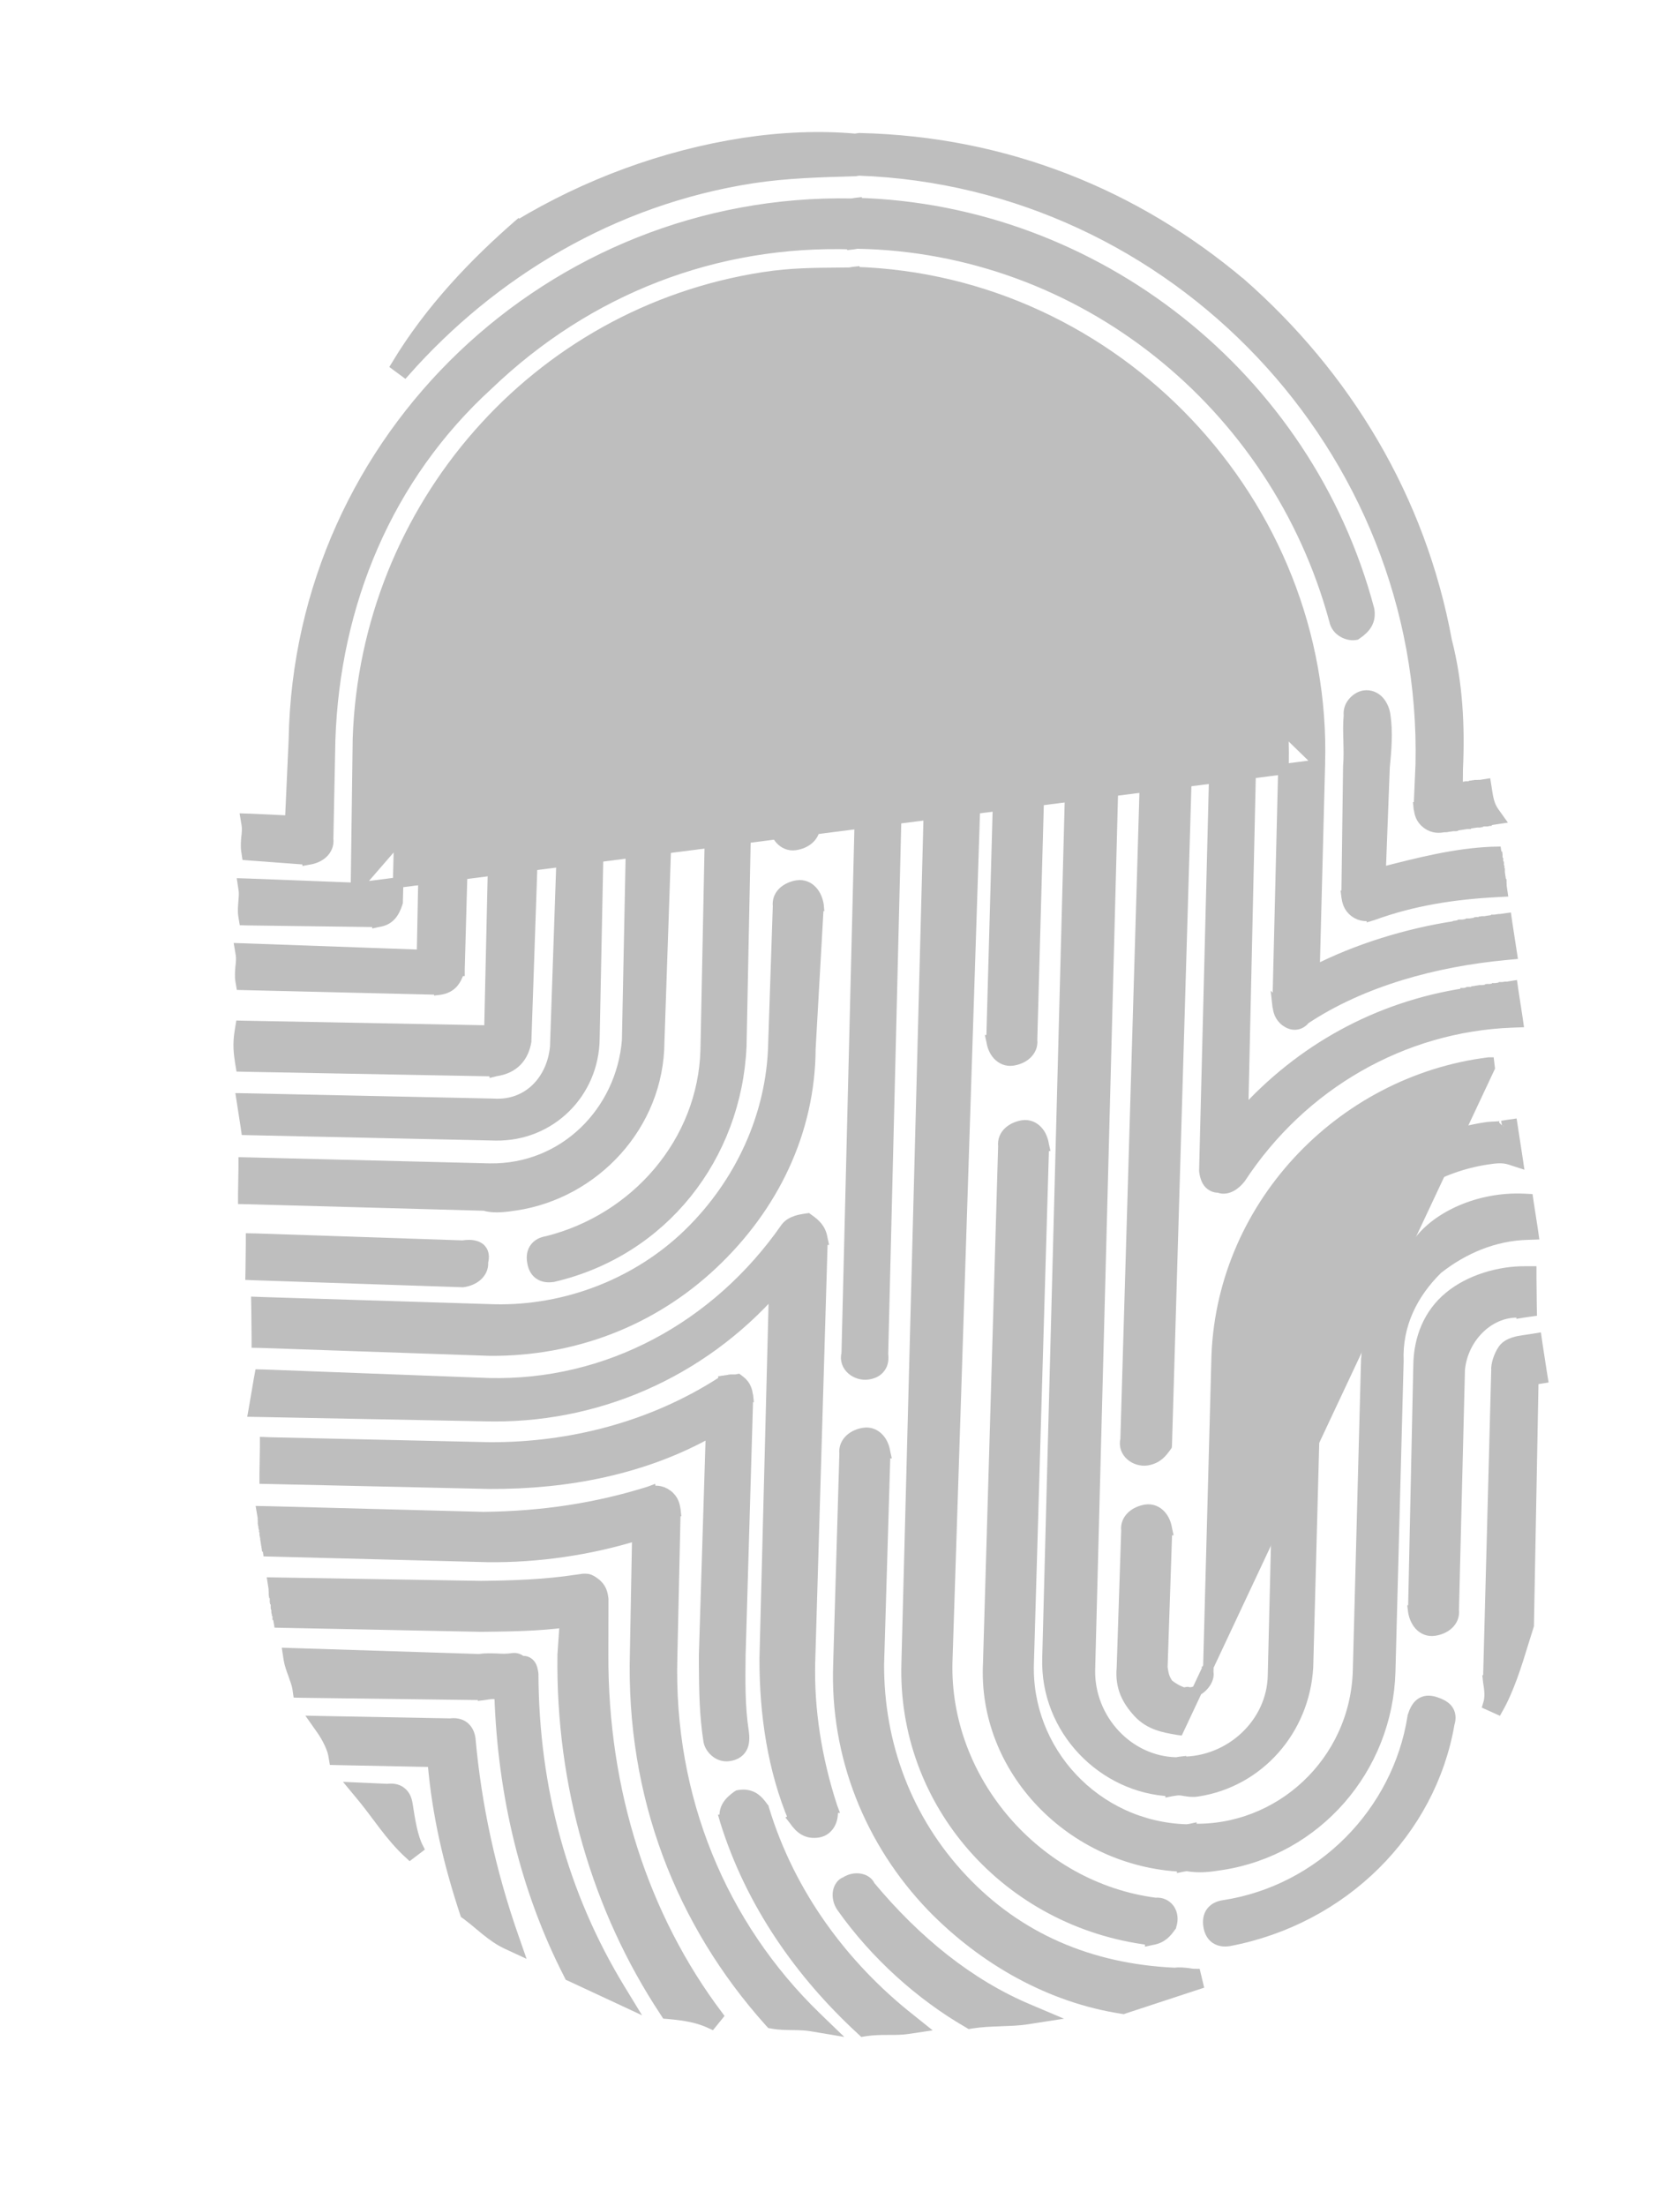 <svg width="16" height="21" viewBox="0 0 16 21" fill="none" xmlns="http://www.w3.org/2000/svg">
<path d="M10.954 18.466L10.954 18.468L10.968 18.465C11.068 18.45 11.113 18.39 11.147 18.343L11.148 18.341L11.153 18.335L11.155 18.327C11.173 18.272 11.167 18.215 11.137 18.172C11.107 18.131 11.059 18.108 11.004 18.114C9.866 17.966 8.993 16.943 9.021 15.823C9.021 15.823 9.021 15.823 9.021 15.823L9.299 7.248L9.299 7.248L9.299 7.245C9.29 6.907 9.156 6.589 8.952 6.365L8.952 6.365L8.948 6.361C8.708 6.149 8.426 5.977 8.082 5.986L8.082 5.986L8.076 5.987L8.041 5.992C7.359 5.972 6.801 6.483 6.778 7.166L6.778 7.166L6.778 7.167L6.721 9.992C6.721 9.992 6.721 9.992 6.721 9.993C6.697 10.87 6.055 11.605 5.21 11.816C5.164 11.823 5.122 11.842 5.095 11.879C5.067 11.916 5.062 11.963 5.07 12.01C5.077 12.058 5.096 12.101 5.133 12.128C5.171 12.155 5.217 12.161 5.265 12.153L5.265 12.153L5.268 12.153C6.316 11.909 7.013 11.008 7.06 9.959L7.06 9.959L7.06 9.958L7.117 7.133C7.126 6.936 7.206 6.694 7.373 6.556L7.373 6.556L7.378 6.551C7.541 6.374 7.759 6.301 7.994 6.304L7.994 6.305L8.002 6.304L8.037 6.298C8.233 6.308 8.472 6.388 8.609 6.553L8.609 6.554L8.614 6.558C8.792 6.722 8.864 6.94 8.861 7.174C8.861 7.174 8.861 7.174 8.861 7.175L8.635 15.823C8.635 15.823 8.635 15.823 8.635 15.823C8.591 17.164 9.598 18.299 10.954 18.466Z" fill="#BEBEBE" stroke="#BEBEBE" stroke-width="0.1"/>
<path d="M11.705 18.475L11.705 18.475L11.707 18.475C12.796 18.267 13.626 17.434 13.803 16.407C13.819 16.356 13.816 16.308 13.784 16.268C13.755 16.234 13.709 16.215 13.666 16.201C13.613 16.184 13.563 16.186 13.523 16.219C13.488 16.248 13.469 16.294 13.455 16.337L13.455 16.337L13.454 16.345C13.312 17.244 12.589 17.994 11.653 18.137C11.606 18.144 11.563 18.163 11.535 18.201C11.508 18.238 11.503 18.285 11.51 18.332C11.517 18.38 11.536 18.422 11.573 18.45C11.611 18.477 11.658 18.483 11.705 18.475Z" fill="#BEBEBE" stroke="#BEBEBE" stroke-width="0.1"/>
<path d="M4.406 12.203L4.406 12.203L4.415 12.202C4.462 12.195 4.511 12.175 4.546 12.143C4.581 12.111 4.604 12.066 4.599 12.013C4.612 11.966 4.611 11.912 4.565 11.878C4.543 11.863 4.517 11.856 4.491 11.853C4.466 11.851 4.438 11.852 4.408 11.857L2.442 11.791L2.391 11.79L2.391 11.841L2.388 12.086L2.387 12.135L2.436 12.137L4.406 12.203Z" fill="#BEBEBE" stroke="#BEBEBE" stroke-width="0.1"/>
<path d="M14.583 12.152L14.583 12.103L14.534 12.103C14.279 12.099 13.993 12.185 13.802 12.344C13.607 12.505 13.514 12.738 13.51 12.995C13.51 12.995 13.51 12.995 13.51 12.995L13.46 15.33L13.459 15.33L13.46 15.338C13.467 15.386 13.487 15.434 13.519 15.47C13.553 15.507 13.602 15.53 13.661 15.521C13.709 15.514 13.757 15.495 13.793 15.462C13.829 15.429 13.852 15.382 13.845 15.325L13.902 13.036C13.931 12.726 14.194 12.466 14.492 12.494L14.492 12.495L14.504 12.493L14.544 12.487L14.587 12.481L14.586 12.437L14.583 12.152Z" fill="#BEBEBE" stroke="#BEBEBE" stroke-width="0.1"/>
<path d="M7.462 8.488C7.426 8.521 7.403 8.568 7.41 8.625L7.366 9.934L7.366 9.935C7.351 10.617 7.049 11.265 6.561 11.741C6.073 12.216 5.393 12.48 4.709 12.465C4.709 12.465 4.709 12.465 4.709 12.465L2.494 12.396L2.442 12.394L2.443 12.447L2.446 12.732L2.446 12.78L2.494 12.781L4.669 12.856L4.669 12.856L4.671 12.856C5.459 12.86 6.205 12.58 6.786 12.034C7.366 11.489 7.714 10.772 7.718 9.981L7.795 8.623L7.796 8.623L7.795 8.612C7.787 8.565 7.768 8.517 7.735 8.481C7.701 8.444 7.652 8.42 7.593 8.429C7.546 8.436 7.498 8.456 7.462 8.488Z" fill="#BEBEBE" stroke="#BEBEBE" stroke-width="0.1"/>
<path d="M11.312 18.783C11.276 18.779 11.231 18.774 11.185 18.78C10.377 18.743 9.692 18.446 9.166 17.887C8.638 17.326 8.367 16.605 8.37 15.841L8.43 13.832L8.431 13.832L8.429 13.823C8.422 13.776 8.403 13.727 8.37 13.692C8.336 13.655 8.287 13.631 8.228 13.64C8.181 13.647 8.133 13.666 8.097 13.699C8.061 13.732 8.037 13.779 8.044 13.836L7.985 15.841C7.985 15.841 7.985 15.841 7.985 15.841C7.953 16.718 8.287 17.538 8.878 18.152L8.878 18.152C9.369 18.656 10.005 19.015 10.686 19.119L10.698 19.121L10.709 19.117L11.409 18.887L11.386 18.791C11.382 18.791 11.375 18.791 11.361 18.79C11.351 18.789 11.342 18.787 11.331 18.786C11.325 18.785 11.319 18.784 11.312 18.783Z" fill="#BEBEBE" stroke="#BEBEBE" stroke-width="0.1"/>
<path d="M14.64 12.79L14.633 12.74L14.583 12.748L14.503 12.76L14.502 12.76C14.483 12.763 14.45 12.768 14.416 12.779C14.384 12.79 14.343 12.808 14.317 12.844C14.296 12.873 14.279 12.911 14.267 12.947C14.257 12.979 14.249 13.017 14.252 13.048L14.174 15.996L14.173 15.996L14.174 16.005C14.187 16.086 14.196 16.154 14.173 16.227L14.264 16.268C14.37 16.082 14.443 15.848 14.509 15.632C14.525 15.579 14.541 15.528 14.557 15.479L14.559 15.472L14.559 15.464L14.603 13.132L14.641 13.126L14.691 13.118L14.683 13.069L14.64 12.79Z" fill="#BEBEBE" stroke="#BEBEBE" stroke-width="0.1"/>
<path d="M7.958 6.92L7.966 6.922L7.974 6.92L8.002 6.916C8.07 6.939 8.108 6.966 8.148 6.995C8.169 7.026 8.18 7.048 8.187 7.07C8.195 7.094 8.199 7.118 8.205 7.157L8.064 12.883C8.047 12.946 8.072 13.001 8.112 13.036C8.152 13.071 8.21 13.09 8.265 13.082C8.313 13.075 8.356 13.056 8.383 13.018C8.41 12.982 8.415 12.937 8.409 12.891L8.55 7.16C8.59 6.838 8.322 6.566 8.009 6.569L8.009 6.569L8.002 6.57L7.968 6.575C7.788 6.56 7.663 6.626 7.55 6.729C7.429 6.839 7.405 6.98 7.384 7.103C7.384 7.104 7.384 7.106 7.383 7.108L7.383 7.107L7.383 7.115L7.373 7.852L7.372 7.852L7.374 7.86C7.381 7.907 7.4 7.955 7.433 7.991C7.467 8.028 7.516 8.052 7.575 8.043C7.622 8.036 7.67 8.017 7.706 7.984C7.742 7.951 7.766 7.903 7.759 7.846L7.768 7.114L7.769 7.114L7.768 7.106C7.762 7.067 7.782 7.016 7.824 6.975C7.865 6.933 7.917 6.913 7.958 6.92Z" fill="#BEBEBE" stroke="#BEBEBE" stroke-width="0.1"/>
<path d="M7.927 17.207L7.928 17.207L7.925 17.199C7.774 16.737 7.702 16.264 7.714 15.82C7.714 15.82 7.714 15.82 7.714 15.82L7.833 11.8L7.834 11.8L7.832 11.791C7.817 11.691 7.756 11.646 7.71 11.612L7.708 11.611L7.692 11.599L7.671 11.602L7.67 11.602C7.65 11.605 7.617 11.61 7.584 11.621C7.552 11.632 7.511 11.65 7.485 11.686L7.485 11.686L7.484 11.687C6.824 12.634 5.783 13.195 4.654 13.167L2.519 13.086L2.475 13.085L2.467 13.128L2.424 13.38L2.414 13.437L2.473 13.438L4.601 13.479C4.602 13.479 4.602 13.479 4.602 13.479C5.677 13.512 6.678 13.064 7.373 12.279L7.283 15.786L7.283 15.786L7.283 15.787C7.282 16.323 7.362 16.848 7.559 17.316L7.557 17.317L7.564 17.326C7.591 17.365 7.621 17.399 7.658 17.42C7.698 17.443 7.741 17.449 7.79 17.442C7.849 17.433 7.889 17.395 7.91 17.35C7.931 17.306 7.934 17.254 7.927 17.207Z" fill="#BEBEBE" stroke="#BEBEBE" stroke-width="0.1"/>
<path d="M9.778 19.22L9.952 19.193L9.789 19.124C9.234 18.889 8.73 18.486 8.285 17.952C8.278 17.933 8.264 17.919 8.251 17.909C8.234 17.896 8.212 17.888 8.19 17.884C8.149 17.877 8.099 17.884 8.053 17.914C8.033 17.921 8.017 17.934 8.007 17.949C7.994 17.966 7.986 17.987 7.982 18.009C7.975 18.053 7.984 18.107 8.018 18.155C8.335 18.603 8.766 18.991 9.22 19.253L9.235 19.262L9.253 19.259C9.349 19.244 9.438 19.241 9.524 19.238C9.529 19.237 9.534 19.237 9.539 19.237C9.62 19.234 9.699 19.232 9.778 19.22Z" fill="#BEBEBE" stroke="#BEBEBE" stroke-width="0.1"/>
<path d="M6.706 15.752L6.706 15.752L6.706 15.754C6.706 15.786 6.706 15.817 6.706 15.848C6.708 16.094 6.71 16.319 6.749 16.571C6.754 16.604 6.775 16.642 6.806 16.67C6.838 16.7 6.885 16.723 6.944 16.714C6.991 16.707 7.037 16.687 7.064 16.641C7.089 16.598 7.09 16.542 7.081 16.479C7.045 16.245 7.048 16.003 7.051 15.757C7.051 15.757 7.051 15.757 7.051 15.757L7.123 13.297L7.124 13.297L7.123 13.288L7.122 13.286C7.116 13.245 7.107 13.188 7.045 13.142L7.028 13.129L7.007 13.133L7.007 13.133L7.007 13.133L7.007 13.133L7.006 13.133L7.006 13.133L7.006 13.133L7.006 13.133L7.005 13.133L7.005 13.133L7.005 13.133L7.005 13.133L7.005 13.133L7.004 13.133L7.004 13.133L7.004 13.133L7.004 13.133L7.003 13.133L7.003 13.133L7.003 13.133L7.003 13.133L7.002 13.133L7.002 13.133L7.002 13.133L7.002 13.133L7.002 13.133L7.001 13.133L7.001 13.133L7.001 13.133L7.001 13.134L7 13.134L7 13.134L7 13.134L7 13.134L6.999 13.134L6.999 13.134L6.999 13.134L6.999 13.134L6.998 13.134L6.998 13.134L6.998 13.134L6.998 13.134L6.998 13.134L6.997 13.134L6.997 13.134L6.997 13.134L6.997 13.134L6.996 13.134L6.996 13.134L6.996 13.134L6.996 13.134L6.995 13.134L6.995 13.134L6.995 13.134L6.995 13.134L6.994 13.134L6.994 13.134L6.994 13.135L6.994 13.135L6.994 13.135L6.993 13.135L6.993 13.135L6.993 13.135L6.993 13.135L6.992 13.135L6.992 13.135L6.992 13.135L6.992 13.135L6.991 13.135L6.991 13.135L6.991 13.135L6.991 13.135L6.991 13.135L6.99 13.135L6.99 13.135L6.99 13.135L6.99 13.135L6.989 13.135L6.989 13.135L6.989 13.135L6.989 13.135L6.988 13.135L6.988 13.136L6.988 13.136L6.988 13.136L6.987 13.136L6.987 13.136L6.987 13.136L6.987 13.136L6.987 13.136L6.986 13.136L6.986 13.136L6.986 13.136L6.986 13.136L6.985 13.136L6.985 13.136L6.985 13.136L6.985 13.136L6.984 13.136L6.984 13.136L6.984 13.136L6.984 13.136L6.984 13.136L6.983 13.136L6.983 13.136L6.983 13.136L6.983 13.136L6.982 13.136L6.982 13.136L6.982 13.136L6.982 13.136L6.981 13.136L6.981 13.136L6.981 13.137L6.981 13.137L6.98 13.137L6.98 13.137L6.98 13.137L6.98 13.137L6.98 13.137L6.979 13.137L6.979 13.137L6.979 13.137L6.979 13.137L6.978 13.137L6.978 13.137L6.978 13.137L6.978 13.137L6.977 13.137L6.977 13.137L6.977 13.137L6.977 13.137L6.976 13.137L6.976 13.137L6.976 13.137L6.976 13.137L6.976 13.137L6.975 13.137L6.975 13.137L6.975 13.137L6.975 13.137L6.974 13.138L6.974 13.138L6.974 13.138L6.974 13.138L6.973 13.138L6.973 13.138L6.973 13.138L6.973 13.138L6.973 13.138L6.972 13.138L6.972 13.138L6.972 13.138L6.972 13.138L6.971 13.138L6.971 13.138L6.971 13.138L6.971 13.138L6.97 13.138L6.97 13.138L6.97 13.138L6.97 13.138L6.969 13.138L6.969 13.138L6.969 13.138L6.969 13.138L6.969 13.139L6.968 13.139L6.968 13.139L6.968 13.139L6.968 13.139L6.967 13.139L6.967 13.139L6.967 13.139L6.967 13.139L6.966 13.139L6.966 13.139L6.966 13.139L6.966 13.139L6.966 13.139L6.965 13.139L6.965 13.139L6.965 13.139L6.965 13.139L6.964 13.139L6.964 13.139L6.964 13.139L6.964 13.139L6.963 13.139L6.963 13.139L6.963 13.139L6.963 13.139L6.962 13.139L6.962 13.139L6.962 13.139L6.962 13.139L6.962 13.139L6.961 13.14L6.961 13.14L6.961 13.14L6.961 13.14L6.96 13.14L6.96 13.14L6.96 13.14L6.96 13.14L6.959 13.14L6.959 13.14L6.959 13.14L6.959 13.14L6.958 13.14L6.958 13.14L6.958 13.14L6.958 13.14L6.958 13.14L6.957 13.14L6.957 13.14L6.957 13.14L6.957 13.14L6.956 13.14L6.956 13.14L6.956 13.14L6.956 13.14L6.955 13.14L6.955 13.14L6.955 13.14L6.955 13.141L6.955 13.141L6.954 13.141L6.954 13.141L6.954 13.141L6.954 13.141L6.953 13.141L6.953 13.141L6.953 13.141L6.953 13.141L6.952 13.141L6.952 13.141L6.952 13.141L6.952 13.141L6.951 13.141L6.951 13.141L6.951 13.141L6.951 13.141L6.951 13.141L6.95 13.141L6.95 13.141L6.95 13.141L6.95 13.141L6.949 13.141L6.949 13.141L6.949 13.142L6.949 13.142L6.948 13.142L6.948 13.142L6.948 13.142L6.948 13.142L6.948 13.142L6.947 13.142L6.947 13.142L6.947 13.142L6.947 13.142L6.946 13.142L6.946 13.142L6.946 13.142L6.946 13.142L6.945 13.142L6.945 13.142L6.945 13.142L6.945 13.142L6.944 13.142L6.944 13.142L6.944 13.142L6.944 13.142L6.944 13.142L6.943 13.142L6.943 13.142L6.943 13.142L6.943 13.142L6.942 13.143L6.942 13.143L6.942 13.143L6.942 13.143L6.941 13.143L6.941 13.143L6.941 13.143L6.941 13.143L6.941 13.143L6.94 13.143L6.94 13.143L6.94 13.143L6.94 13.143L6.939 13.143L6.939 13.143L6.939 13.143L6.939 13.143L6.938 13.143L6.938 13.143L6.938 13.143L6.938 13.143L6.937 13.143L6.937 13.143L6.937 13.143L6.937 13.143L6.937 13.143L6.936 13.143L6.936 13.143L6.936 13.143L6.936 13.143L6.935 13.143L6.935 13.144L6.935 13.144L6.935 13.144L6.934 13.144L6.934 13.144L6.934 13.144L6.934 13.144L6.933 13.144L6.933 13.144L6.933 13.144L6.933 13.144L6.933 13.144L6.932 13.144L6.932 13.144L6.932 13.144L6.932 13.144L6.931 13.144L6.931 13.144L6.931 13.144L6.931 13.144L6.93 13.144L6.93 13.144L6.93 13.144L6.93 13.144L6.93 13.144L6.929 13.145L6.929 13.145L6.929 13.145L6.929 13.145L6.928 13.145L6.928 13.145L6.928 13.145L6.928 13.145L6.927 13.145L6.927 13.145L6.927 13.145L6.927 13.145L6.926 13.145L6.926 13.145L6.926 13.145L6.926 13.145L6.926 13.145L6.925 13.145L6.925 13.145L6.925 13.145L6.925 13.145L6.924 13.145L6.924 13.145L6.924 13.145L6.924 13.145L6.923 13.145L6.923 13.145L6.923 13.145L6.923 13.146L6.923 13.146L6.922 13.146L6.922 13.146L6.922 13.146L6.922 13.146L6.921 13.146L6.921 13.146L6.921 13.146L6.921 13.146L6.92 13.146L6.92 13.146L6.92 13.146L6.92 13.146L6.919 13.146L6.919 13.146L6.919 13.146L6.919 13.146L6.919 13.146L6.918 13.146L6.918 13.146L6.918 13.146L6.918 13.146L6.917 13.146L6.917 13.146L6.917 13.146L6.917 13.146L6.916 13.146L6.916 13.146L6.916 13.146L6.916 13.147L6.915 13.147L6.915 13.147L6.915 13.147L6.915 13.147L6.915 13.147L6.914 13.147L6.914 13.147L6.914 13.147L6.914 13.147L6.913 13.147L6.913 13.147L6.913 13.147L6.913 13.147L6.912 13.147L6.912 13.147L6.912 13.147L6.912 13.147L6.912 13.147L6.911 13.147L6.911 13.147L6.911 13.147L6.911 13.147L6.91 13.147L6.91 13.147L6.91 13.147L6.91 13.148L6.909 13.148L6.909 13.148L6.909 13.148L6.909 13.148L6.908 13.148L6.908 13.148L6.908 13.148L6.908 13.148L6.908 13.148L6.907 13.148L6.907 13.148L6.907 13.148L6.907 13.148L6.906 13.148L6.906 13.148L6.906 13.148L6.906 13.148L6.905 13.148L6.905 13.148L6.905 13.148L6.905 13.148L6.904 13.148L6.904 13.148L6.904 13.148L6.904 13.148L6.904 13.148L6.903 13.149L6.903 13.149L6.903 13.149L6.903 13.149L6.902 13.149L6.902 13.149L6.902 13.149L6.902 13.149L6.901 13.149L6.901 13.149L6.901 13.149L6.901 13.149L6.901 13.149L6.9 13.149L6.9 13.149L6.9 13.149L6.9 13.149L6.899 13.149L6.899 13.149L6.899 13.149L6.899 13.149L6.898 13.149L6.898 13.149L6.898 13.149L6.898 13.149L6.897 13.149L6.897 13.149L6.897 13.149L6.897 13.149L6.897 13.149L6.896 13.149L6.896 13.15L6.896 13.15L6.896 13.15L6.895 13.15L6.895 13.15L6.895 13.15L6.895 13.15L6.894 13.15L6.894 13.15L6.894 13.15L6.894 13.15L6.894 13.15L6.893 13.15L6.893 13.15L6.893 13.15L6.893 13.15L6.892 13.15L6.892 13.15L6.892 13.15L6.892 13.15L6.891 13.15L6.891 13.15L6.891 13.15L6.891 13.15L6.89 13.15L6.89 13.15L6.89 13.15L6.89 13.15L6.89 13.151L6.889 13.151L6.889 13.151L6.889 13.151L6.889 13.151L6.888 13.151L6.888 13.151L6.888 13.151L6.888 13.151L6.877 13.152L6.868 13.158C6.208 13.582 5.432 13.781 4.665 13.778L2.576 13.731L2.525 13.729L2.525 13.78L2.521 14.025L2.521 14.075L2.57 14.076L4.66 14.123L4.66 14.123L4.661 14.123C5.412 14.127 6.144 13.982 6.772 13.627L6.706 15.752Z" fill="#BEBEBE" stroke="#BEBEBE" stroke-width="0.1"/>
<path d="M8.648 19.311L8.762 19.294L8.672 19.222C8.028 18.715 7.52 18.026 7.275 17.218L7.273 17.21L7.268 17.204C7.241 17.165 7.211 17.131 7.174 17.109C7.134 17.087 7.091 17.08 7.042 17.088L7.03 17.09L7.02 17.096C6.982 17.124 6.948 17.153 6.926 17.191C6.903 17.23 6.897 17.274 6.905 17.323L6.904 17.323L6.906 17.33C7.151 18.119 7.626 18.79 8.202 19.32L8.219 19.336L8.243 19.332C8.319 19.321 8.387 19.32 8.453 19.32C8.458 19.32 8.463 19.32 8.468 19.32C8.528 19.32 8.589 19.32 8.648 19.311Z" fill="#BEBEBE" stroke="#BEBEBE" stroke-width="0.1"/>
<path d="M6.401 15.776L6.401 15.776L6.432 14.383L6.433 14.383L6.432 14.374L6.432 14.372C6.425 14.332 6.417 14.274 6.354 14.228C6.291 14.182 6.233 14.19 6.193 14.197L6.191 14.197L6.191 14.196L6.183 14.199C5.682 14.356 5.169 14.435 4.603 14.441L2.554 14.387L2.494 14.386L2.504 14.445L2.504 14.445L2.504 14.446L2.504 14.446L2.504 14.447L2.504 14.447L2.504 14.448L2.504 14.448L2.504 14.449L2.504 14.449L2.504 14.45L2.504 14.45L2.504 14.451L2.504 14.451L2.505 14.452L2.505 14.452L2.505 14.453L2.505 14.453L2.505 14.454L2.505 14.454L2.505 14.454L2.505 14.455L2.505 14.455L2.505 14.456L2.505 14.456L2.505 14.457L2.505 14.457L2.505 14.458L2.506 14.458L2.506 14.459L2.506 14.459L2.506 14.46L2.506 14.46L2.506 14.46L2.506 14.461L2.506 14.461L2.506 14.462L2.506 14.462L2.506 14.463L2.506 14.463L2.506 14.464L2.506 14.464L2.507 14.465L2.507 14.465L2.507 14.466L2.507 14.466L2.507 14.467L2.507 14.467L2.507 14.467L2.507 14.468L2.507 14.469L2.507 14.469L2.507 14.469L2.507 14.47L2.507 14.47L2.507 14.471L2.508 14.471L2.508 14.472L2.508 14.472L2.508 14.473L2.508 14.473L2.508 14.474L2.508 14.474L2.508 14.475L2.508 14.475L2.508 14.476L2.508 14.476L2.508 14.476L2.508 14.477L2.509 14.477L2.509 14.478L2.509 14.478L2.509 14.479L2.509 14.479L2.509 14.48L2.509 14.48L2.509 14.481L2.509 14.481L2.509 14.482L2.509 14.482L2.509 14.483L2.509 14.483L2.509 14.483L2.51 14.484L2.51 14.485L2.51 14.485L2.51 14.485L2.51 14.486L2.51 14.486L2.51 14.487L2.51 14.487L2.51 14.488L2.51 14.488L2.51 14.489L2.51 14.489L2.51 14.49L2.51 14.49L2.511 14.491L2.511 14.491L2.511 14.492L2.511 14.492L2.511 14.493L2.511 14.493L2.511 14.493L2.511 14.494L2.511 14.495L2.511 14.495L2.511 14.495L2.511 14.496L2.511 14.496L2.511 14.497L2.512 14.497L2.512 14.498L2.512 14.498L2.512 14.499L2.512 14.499L2.512 14.5L2.512 14.5L2.512 14.501L2.512 14.501L2.512 14.502L2.512 14.502L2.512 14.503L2.512 14.503L2.513 14.504L2.513 14.504L2.513 14.505L2.513 14.505L2.513 14.505L2.513 14.506L2.513 14.507L2.513 14.507L2.513 14.507L2.513 14.508L2.513 14.508L2.513 14.509L2.513 14.509L2.513 14.51L2.514 14.51L2.514 14.511L2.514 14.511L2.514 14.512L2.514 14.512L2.514 14.513L2.514 14.513L2.514 14.514L2.514 14.514L2.514 14.515L2.514 14.515L2.514 14.516L2.514 14.516L2.515 14.517L2.515 14.517L2.515 14.518L2.515 14.518L2.515 14.519L2.515 14.519L2.515 14.52L2.515 14.52L2.515 14.521L2.515 14.521L2.515 14.521L2.515 14.522L2.515 14.523L2.515 14.523L2.516 14.524L2.516 14.524L2.516 14.524L2.516 14.525L2.516 14.525L2.516 14.526L2.516 14.527L2.516 14.527L2.516 14.527L2.516 14.528L2.516 14.528L2.516 14.529L2.516 14.529L2.517 14.53L2.517 14.53L2.517 14.531L2.517 14.531L2.517 14.532L2.517 14.532L2.517 14.533L2.517 14.533L2.517 14.534L2.517 14.534L2.517 14.535L2.517 14.535L2.517 14.536L2.518 14.536L2.518 14.537L2.518 14.537L2.518 14.538L2.518 14.538L2.518 14.539L2.518 14.539L2.518 14.54L2.518 14.54L2.518 14.541L2.518 14.541L2.518 14.542L2.518 14.542L2.519 14.543L2.519 14.543L2.519 14.544L2.519 14.544L2.519 14.545L2.519 14.546L2.519 14.546L2.519 14.546L2.519 14.547L2.519 14.547L2.519 14.548L2.519 14.549L2.519 14.549L2.52 14.55L2.52 14.55L2.52 14.55L2.52 14.551L2.52 14.552L2.52 14.552L2.52 14.553L2.52 14.553L2.52 14.554L2.52 14.554L2.52 14.555L2.52 14.555L2.521 14.556L2.521 14.556L2.521 14.557L2.521 14.557L2.521 14.558L2.521 14.558L2.521 14.559L2.521 14.559L2.521 14.56L2.521 14.56L2.521 14.561L2.521 14.561L2.521 14.562L2.522 14.562L2.522 14.563L2.522 14.563L2.522 14.564L2.522 14.565L2.522 14.565L2.522 14.566L2.522 14.566L2.522 14.567L2.522 14.567L2.522 14.568L2.522 14.568L2.522 14.569L2.523 14.569L2.523 14.57L2.523 14.57L2.523 14.571L2.523 14.571L2.523 14.572L2.523 14.572L2.523 14.573L2.523 14.573L2.523 14.574L2.523 14.575L2.523 14.575L2.524 14.575L2.524 14.576L2.524 14.577L2.524 14.577L2.524 14.578L2.524 14.578L2.524 14.579L2.524 14.579L2.524 14.58L2.524 14.58L2.524 14.581L2.524 14.581L2.525 14.582L2.525 14.582L2.525 14.583L2.525 14.584L2.525 14.584L2.525 14.585L2.525 14.585L2.525 14.586L2.525 14.586L2.525 14.587L2.525 14.587L2.525 14.588L2.526 14.588L2.526 14.589L2.526 14.589L2.526 14.59L2.526 14.591L2.526 14.591L2.526 14.592L2.526 14.592L2.526 14.593L2.526 14.593L2.526 14.594L2.526 14.594L2.527 14.595L2.527 14.595L2.527 14.596L2.527 14.597L2.527 14.597L2.527 14.598L2.527 14.598L2.527 14.599L2.527 14.599L2.527 14.6L2.527 14.601L2.527 14.601L2.528 14.602L2.528 14.602L2.528 14.603L2.528 14.603L2.528 14.604L2.528 14.604L2.528 14.605L2.528 14.605L2.528 14.606L2.528 14.607L2.528 14.607L2.528 14.608L2.529 14.608L2.529 14.609L2.529 14.609L2.529 14.61L2.529 14.611L2.529 14.611L2.529 14.612L2.529 14.612L2.529 14.613L2.529 14.613L2.529 14.614L2.53 14.614L2.53 14.615L2.53 14.616L2.53 14.616L2.53 14.617L2.53 14.617L2.53 14.618L2.53 14.618L2.53 14.619L2.53 14.62L2.53 14.62L2.53 14.621L2.531 14.621L2.531 14.622L2.531 14.623L2.531 14.623L2.531 14.624L2.531 14.624L2.531 14.625L2.531 14.626L2.531 14.626L2.531 14.627L2.531 14.627L2.532 14.628L2.532 14.628L2.532 14.629L2.532 14.63L2.532 14.63L2.532 14.631L2.532 14.631L2.532 14.632L2.532 14.633L2.532 14.633L2.532 14.634L2.533 14.634L2.533 14.635L2.533 14.635L2.533 14.636L2.533 14.637L2.533 14.637L2.533 14.638L2.533 14.638L2.533 14.639L2.533 14.64L2.533 14.64L2.534 14.641L2.534 14.641L2.534 14.642L2.534 14.643L2.534 14.643L2.534 14.644L2.534 14.644L2.534 14.645L2.534 14.646L2.534 14.646L2.534 14.647L2.535 14.647L2.535 14.648L2.535 14.649L2.535 14.649L2.535 14.65L2.535 14.65L2.535 14.651L2.535 14.652L2.535 14.652L2.535 14.653L2.535 14.653L2.536 14.654L2.536 14.655L2.536 14.655L2.536 14.656L2.536 14.657L2.536 14.657L2.536 14.658L2.536 14.658L2.536 14.659L2.536 14.66L2.537 14.66L2.537 14.661L2.537 14.662L2.537 14.662L2.537 14.663L2.537 14.663L2.537 14.664L2.537 14.665L2.537 14.665L2.537 14.666L2.538 14.666L2.538 14.667L2.538 14.668L2.538 14.668L2.538 14.669L2.538 14.67L2.538 14.67L2.538 14.671L2.538 14.672L2.538 14.672L2.538 14.673L2.539 14.674L2.539 14.674L2.539 14.675L2.539 14.675L2.539 14.676L2.539 14.677L2.539 14.677L2.539 14.678L2.539 14.679L2.539 14.679L2.54 14.68L2.54 14.681L2.54 14.681L2.54 14.682L2.54 14.682L2.54 14.683L2.54 14.684L2.54 14.684L2.54 14.685L2.54 14.686L2.541 14.686L2.541 14.687L2.541 14.688L2.541 14.688L2.541 14.689L2.541 14.69L2.541 14.69L2.541 14.691L2.541 14.692L2.541 14.692L2.542 14.693L2.542 14.694L2.542 14.694L2.542 14.695L2.542 14.696L2.542 14.696L2.542 14.697L2.542 14.698L2.542 14.698L2.542 14.699L2.543 14.7L2.543 14.7L2.543 14.701L2.543 14.702L2.543 14.702L2.543 14.703L2.543 14.704L2.543 14.704L2.543 14.705L2.543 14.706L2.544 14.706L2.544 14.707L2.544 14.708L2.544 14.708L2.544 14.709L2.544 14.71L2.544 14.71L2.544 14.711L2.544 14.712L2.545 14.713L2.545 14.713L2.545 14.714L2.545 14.715L2.545 14.715L2.545 14.716L2.545 14.717L2.545 14.717L2.545 14.718L2.545 14.719L2.546 14.719L2.546 14.72L2.546 14.721L2.546 14.722L2.546 14.722L2.546 14.723L2.546 14.724L2.546 14.724L2.553 14.766L2.594 14.767L4.644 14.82L4.644 14.82L4.645 14.82C5.118 14.826 5.616 14.754 6.07 14.613L6.049 15.73C6.049 15.73 6.049 15.73 6.049 15.73C6.011 17.096 6.485 18.303 7.33 19.245L7.342 19.258L7.359 19.261C7.426 19.273 7.491 19.273 7.551 19.274L7.552 19.274C7.614 19.275 7.672 19.276 7.73 19.286L7.89 19.313L7.774 19.201C6.873 18.329 6.364 17.115 6.401 15.776Z" fill="#BEBEBE" stroke="#BEBEBE" stroke-width="0.1"/>
<path d="M6.776 19.263L6.837 19.188C6.126 18.245 5.74 17.05 5.744 15.753L5.744 15.753L5.745 15.222L5.745 15.222L5.744 15.214L5.744 15.212C5.738 15.172 5.729 15.114 5.666 15.068C5.665 15.067 5.663 15.066 5.662 15.065C5.643 15.051 5.622 15.036 5.595 15.031C5.58 15.029 5.566 15.029 5.553 15.03C5.539 15.032 5.523 15.034 5.504 15.037L5.503 15.037C5.188 15.086 4.866 15.095 4.581 15.098L2.658 15.066L2.599 15.065L2.608 15.123L2.608 15.124L2.608 15.124L2.608 15.125L2.608 15.125L2.608 15.126L2.608 15.126L2.608 15.127L2.608 15.127L2.608 15.127L2.608 15.128L2.608 15.128L2.608 15.129L2.608 15.129L2.609 15.13L2.609 15.13L2.609 15.131L2.609 15.131L2.609 15.132L2.609 15.132L2.609 15.133L2.609 15.133L2.609 15.134L2.609 15.134L2.609 15.134L2.609 15.135L2.609 15.136L2.609 15.136L2.61 15.136L2.61 15.137L2.61 15.137L2.61 15.138L2.61 15.138L2.61 15.139L2.61 15.139L2.61 15.14L2.61 15.14L2.61 15.141L2.61 15.141L2.61 15.142L2.61 15.142L2.611 15.143L2.611 15.143L2.611 15.143L2.611 15.144L2.611 15.144L2.611 15.145L2.611 15.145L2.611 15.146L2.611 15.146L2.611 15.147L2.611 15.147L2.611 15.148L2.611 15.148L2.611 15.149L2.612 15.149L2.612 15.149L2.612 15.15L2.612 15.15L2.612 15.151L2.612 15.151L2.612 15.152L2.612 15.152L2.612 15.153L2.612 15.153L2.612 15.154L2.612 15.154L2.612 15.155L2.612 15.155L2.613 15.156L2.613 15.156L2.613 15.157L2.613 15.157L2.613 15.158L2.613 15.158L2.613 15.159L2.613 15.159L2.613 15.159L2.613 15.16L2.613 15.16L2.613 15.161L2.613 15.161L2.613 15.162L2.614 15.162L2.614 15.163L2.614 15.163L2.614 15.164L2.614 15.164L2.614 15.165L2.614 15.165L2.614 15.166L2.614 15.166L2.614 15.166L2.614 15.167L2.614 15.168L2.614 15.168L2.614 15.168L2.615 15.169L2.615 15.169L2.615 15.17L2.615 15.17L2.615 15.171L2.615 15.171L2.615 15.172L2.615 15.172L2.615 15.173L2.615 15.173L2.615 15.174L2.615 15.174L2.615 15.175L2.615 15.175L2.616 15.176L2.616 15.176L2.616 15.177L2.616 15.177L2.616 15.178L2.616 15.178L2.616 15.178L2.616 15.179L2.616 15.179L2.616 15.18L2.616 15.18L2.616 15.181L2.616 15.181L2.617 15.182L2.617 15.182L2.617 15.183L2.617 15.183L2.617 15.184L2.617 15.184L2.617 15.185L2.617 15.185L2.617 15.186L2.617 15.186L2.617 15.187L2.617 15.187L2.617 15.188L2.617 15.188L2.618 15.189L2.618 15.189L2.618 15.19L2.618 15.19L2.618 15.191L2.618 15.191L2.618 15.191L2.618 15.192L2.618 15.193L2.618 15.193L2.618 15.193L2.618 15.194L2.618 15.194L2.619 15.195L2.619 15.195L2.619 15.196L2.619 15.196L2.619 15.197L2.619 15.197L2.619 15.198L2.619 15.198L2.619 15.199L2.619 15.199L2.619 15.2L2.619 15.2L2.619 15.201L2.62 15.201L2.62 15.202L2.62 15.202L2.62 15.203L2.62 15.203L2.62 15.204L2.62 15.204L2.62 15.205L2.62 15.205L2.62 15.206L2.62 15.206L2.62 15.207L2.62 15.207L2.62 15.208L2.621 15.208L2.621 15.209L2.621 15.209L2.621 15.21L2.621 15.21L2.621 15.211L2.621 15.211L2.621 15.212L2.621 15.212L2.621 15.213L2.621 15.213L2.621 15.214L2.621 15.214L2.622 15.215L2.622 15.215L2.622 15.216L2.622 15.216L2.622 15.217L2.622 15.217L2.622 15.218L2.622 15.218L2.622 15.219L2.622 15.219L2.622 15.22L2.622 15.22L2.622 15.221L2.623 15.221L2.623 15.222L2.623 15.222L2.623 15.223L2.623 15.223L2.623 15.224L2.623 15.224L2.623 15.225L2.623 15.225L2.623 15.226L2.623 15.226L2.623 15.227L2.623 15.227L2.624 15.228L2.624 15.228L2.624 15.229L2.624 15.229L2.624 15.23L2.624 15.23L2.624 15.231L2.624 15.231L2.624 15.232L2.624 15.232L2.624 15.233L2.624 15.233L2.625 15.234L2.625 15.234L2.625 15.235L2.625 15.236L2.625 15.236L2.625 15.236L2.625 15.237L2.625 15.238L2.625 15.238L2.625 15.239L2.625 15.239L2.625 15.24L2.625 15.24L2.626 15.241L2.626 15.241L2.626 15.242L2.626 15.242L2.626 15.243L2.626 15.243L2.626 15.244L2.626 15.244L2.626 15.245L2.626 15.245L2.626 15.246L2.626 15.246L2.627 15.247L2.627 15.247L2.627 15.248L2.627 15.248L2.627 15.249L2.627 15.249L2.627 15.25L2.627 15.251L2.627 15.251L2.627 15.252L2.627 15.252L2.627 15.253L2.627 15.253L2.628 15.254L2.628 15.254L2.628 15.255L2.628 15.255L2.628 15.256L2.628 15.256L2.628 15.257L2.628 15.258L2.628 15.258L2.628 15.259L2.628 15.259L2.628 15.26L2.629 15.26L2.629 15.261L2.629 15.261L2.629 15.262L2.629 15.262L2.629 15.263L2.629 15.263L2.629 15.264L2.629 15.264L2.629 15.265L2.629 15.266L2.629 15.266L2.63 15.267L2.63 15.267L2.63 15.268L2.63 15.268L2.63 15.269L2.63 15.269L2.63 15.27L2.63 15.271L2.63 15.271L2.63 15.272L2.63 15.272L2.63 15.273L2.631 15.273L2.631 15.274L2.631 15.274L2.631 15.275L2.631 15.275L2.631 15.276L2.631 15.277L2.631 15.277L2.631 15.278L2.631 15.278L2.631 15.279L2.631 15.279L2.632 15.28L2.632 15.28L2.632 15.281L2.632 15.281L2.632 15.282L2.632 15.283L2.632 15.283L2.632 15.284L2.632 15.284L2.632 15.285L2.632 15.285L2.632 15.286L2.633 15.287L2.633 15.287L2.633 15.288L2.633 15.288L2.633 15.289L2.633 15.289L2.633 15.29L2.633 15.29L2.633 15.291L2.633 15.292L2.633 15.292L2.634 15.293L2.634 15.293L2.634 15.294L2.634 15.294L2.634 15.295L2.634 15.296L2.634 15.296L2.634 15.297L2.634 15.297L2.634 15.298L2.634 15.299L2.635 15.299L2.635 15.3L2.635 15.3L2.635 15.301L2.635 15.301L2.635 15.302L2.635 15.303L2.635 15.303L2.635 15.304L2.635 15.304L2.635 15.305L2.635 15.306L2.636 15.306L2.636 15.307L2.636 15.307L2.636 15.308L2.636 15.308L2.636 15.309L2.636 15.31L2.636 15.31L2.636 15.311L2.636 15.311L2.636 15.312L2.637 15.312L2.637 15.313L2.637 15.314L2.637 15.314L2.637 15.315L2.637 15.316L2.637 15.316L2.637 15.317L2.637 15.317L2.637 15.318L2.637 15.318L2.638 15.319L2.638 15.32L2.638 15.32L2.638 15.321L2.638 15.321L2.638 15.322L2.638 15.323L2.638 15.323L2.638 15.324L2.638 15.325L2.638 15.325L2.639 15.326L2.639 15.326L2.639 15.327L2.639 15.328L2.639 15.328L2.639 15.329L2.639 15.329L2.639 15.33L2.639 15.331L2.639 15.331L2.639 15.332L2.64 15.332L2.64 15.333L2.64 15.334L2.64 15.334L2.64 15.335L2.64 15.335L2.64 15.336L2.64 15.337L2.64 15.337L2.64 15.338L2.641 15.339L2.641 15.339L2.641 15.34L2.641 15.34L2.641 15.341L2.641 15.342L2.641 15.342L2.641 15.343L2.641 15.344L2.641 15.344L2.642 15.345L2.642 15.345L2.642 15.346L2.642 15.347L2.642 15.347L2.642 15.348L2.642 15.349L2.642 15.349L2.642 15.35L2.642 15.351L2.642 15.351L2.643 15.352L2.643 15.352L2.643 15.353L2.643 15.354L2.643 15.354L2.643 15.355L2.643 15.356L2.643 15.356L2.643 15.357L2.643 15.357L2.644 15.358L2.644 15.359L2.644 15.36L2.644 15.36L2.644 15.361L2.644 15.361L2.644 15.362L2.644 15.363L2.644 15.363L2.644 15.364L2.645 15.365L2.645 15.365L2.645 15.366L2.645 15.367L2.645 15.367L2.645 15.368L2.645 15.369L2.645 15.369L2.645 15.37L2.645 15.371L2.646 15.371L2.646 15.372L2.646 15.373L2.646 15.373L2.646 15.374L2.646 15.374L2.646 15.375L2.646 15.376L2.646 15.377L2.646 15.377L2.647 15.378L2.647 15.379L2.647 15.379L2.647 15.38L2.647 15.381L2.647 15.381L2.647 15.382L2.647 15.383L2.647 15.383L2.647 15.384L2.648 15.385L2.648 15.385L2.648 15.386L2.648 15.387L2.648 15.387L2.648 15.388L2.648 15.389L2.648 15.389L2.648 15.39L2.649 15.391L2.649 15.391L2.649 15.392L2.649 15.393L2.649 15.393L2.649 15.394L2.649 15.395L2.649 15.396L2.649 15.396L2.649 15.397L2.65 15.398L2.65 15.398L2.65 15.399L2.65 15.4L2.65 15.4L2.65 15.401L2.65 15.402L2.65 15.402L2.657 15.444L2.699 15.445L4.583 15.483L4.583 15.483L4.584 15.483L4.586 15.483C4.85 15.48 5.117 15.477 5.38 15.443L5.359 15.752L5.359 15.752L5.359 15.755C5.343 16.992 5.688 18.174 6.332 19.147L6.345 19.167L6.369 19.169C6.533 19.184 6.652 19.205 6.776 19.263Z" fill="#BEBEBE" stroke="#BEBEBE" stroke-width="0.1"/>
<path d="M5.078 15.936L5.078 15.936L5.077 15.929C5.077 15.928 5.077 15.927 5.077 15.925C5.074 15.908 5.07 15.881 5.059 15.859C5.052 15.847 5.042 15.832 5.024 15.822C5.007 15.812 4.987 15.81 4.969 15.813C4.969 15.813 4.969 15.813 4.969 15.813L4.962 15.808C4.962 15.808 4.962 15.808 4.961 15.808C4.949 15.798 4.923 15.779 4.882 15.785C4.828 15.794 4.781 15.792 4.729 15.789L4.728 15.789C4.679 15.787 4.624 15.785 4.562 15.794L2.802 15.738L2.742 15.736L2.751 15.795C2.758 15.84 2.777 15.892 2.794 15.938C2.794 15.939 2.794 15.94 2.795 15.941C2.813 15.991 2.828 16.034 2.834 16.068L2.84 16.11L2.882 16.111L4.601 16.133L4.601 16.134L4.609 16.133C4.65 16.126 4.675 16.123 4.701 16.123C4.718 16.123 4.736 16.125 4.758 16.131C4.79 17.099 5.011 17.999 5.417 18.791L5.425 18.807L5.441 18.814L5.836 18.998L5.986 19.068L5.9 18.927C5.36 18.039 5.083 17.029 5.078 15.936Z" fill="#BEBEBE" stroke="#BEBEBE" stroke-width="0.1"/>
<path d="M4.479 16.554L4.479 16.554L4.479 16.551C4.472 16.504 4.453 16.461 4.415 16.433C4.379 16.407 4.334 16.401 4.288 16.407L3.105 16.385L3.006 16.383L3.063 16.464C3.113 16.535 3.167 16.641 3.177 16.71L3.184 16.751L3.226 16.752L4.122 16.77C4.165 17.282 4.277 17.745 4.427 18.201L4.432 18.216L4.445 18.225C4.492 18.26 4.533 18.294 4.573 18.328C4.592 18.343 4.61 18.359 4.629 18.374C4.689 18.422 4.75 18.467 4.821 18.501L4.929 18.551L4.89 18.439C4.674 17.823 4.537 17.195 4.479 16.554Z" fill="#BEBEBE" stroke="#BEBEBE" stroke-width="0.1"/>
<path d="M3.49 17.021L3.377 17.016L3.449 17.103C3.498 17.162 3.542 17.221 3.588 17.282C3.611 17.312 3.634 17.344 3.658 17.375C3.729 17.468 3.806 17.561 3.904 17.651L3.983 17.591C3.929 17.486 3.905 17.336 3.88 17.174C3.873 17.126 3.854 17.083 3.817 17.056C3.781 17.029 3.736 17.024 3.69 17.03L3.49 17.021Z" fill="#BEBEBE" stroke="#BEBEBE" stroke-width="0.1"/>
<path d="M12.197 12.951L12.197 12.951L12.124 15.943L12.124 15.943C12.118 16.405 11.713 16.777 11.248 16.771L11.248 16.77L11.239 16.771L11.204 16.777C10.744 16.768 10.374 16.364 10.38 15.901C10.38 15.901 10.38 15.9 10.38 15.9L10.606 7.251L10.606 7.251C10.622 6.541 10.36 5.915 9.908 5.403L9.908 5.403L9.906 5.401C9.412 4.895 8.787 4.616 8.077 4.6L8.077 4.599L8.068 4.6L8.034 4.605C7.865 4.59 7.742 4.609 7.585 4.633L7.583 4.634C6.323 4.827 5.402 5.883 5.385 7.135L5.288 9.965C5.259 10.276 5.034 10.53 4.697 10.507L4.695 10.507L2.36 10.457L2.3 10.456L2.309 10.514L2.34 10.714L2.346 10.755L2.388 10.756L4.723 10.807L4.723 10.807C5.242 10.814 5.655 10.405 5.661 9.887C5.661 9.887 5.661 9.887 5.661 9.887L5.718 7.061C5.718 7.061 5.718 7.061 5.718 7.061C5.752 5.977 6.53 5.059 7.623 4.892C7.745 4.873 7.896 4.851 8.012 4.871L8.02 4.872L8.028 4.871L8.063 4.865C8.666 4.894 9.219 5.129 9.6 5.546C9.985 5.968 10.23 6.53 10.203 7.131L10.203 7.132L9.976 15.781C9.976 15.781 9.976 15.781 9.976 15.781C9.954 16.466 10.507 17.02 11.149 17.049L11.149 17.05L11.159 17.048L11.199 17.042C11.23 17.037 11.255 17.041 11.286 17.047L11.287 17.047C11.319 17.052 11.357 17.059 11.405 17.051C11.988 16.962 12.422 16.47 12.457 15.87L12.457 15.87L12.457 15.869L12.536 12.917L12.536 12.916C12.554 11.998 13.265 11.173 14.158 11.036C14.239 11.024 14.307 11.014 14.38 11.037L14.457 11.062L14.445 10.982L14.402 10.703L14.353 10.71L14.305 10.718C14.305 10.717 14.306 10.716 14.307 10.715C14.307 10.715 14.306 10.716 14.302 10.717C14.297 10.719 14.291 10.72 14.283 10.722C14.266 10.724 14.247 10.725 14.223 10.726L14.222 10.726C14.2 10.727 14.175 10.728 14.152 10.732C13.051 10.9 12.232 11.819 12.197 12.951Z" fill="#BEBEBE" stroke="#BEBEBE" stroke-width="0.1"/>
<path d="M11.217 16.465L11.225 16.466L14.187 10.164L14.181 10.114C14.181 10.114 14.181 10.114 14.18 10.114C12.755 10.292 11.612 11.504 11.586 12.963C11.586 12.963 11.586 12.963 11.586 12.963L11.507 15.914L11.506 15.914L11.508 15.923C11.514 15.962 11.493 16.013 11.452 16.054C11.41 16.096 11.358 16.116 11.317 16.109L11.309 16.107L11.301 16.108L11.273 16.113C11.206 16.09 11.167 16.063 11.127 16.033C11.106 16.003 11.095 15.98 11.088 15.959C11.08 15.935 11.076 15.911 11.07 15.872L11.114 14.564L11.115 14.564L11.113 14.555C11.106 14.507 11.087 14.459 11.054 14.423C11.02 14.386 10.971 14.362 10.912 14.371C10.865 14.379 10.817 14.398 10.781 14.431C10.745 14.464 10.721 14.511 10.728 14.568L10.685 15.875C10.668 16.058 10.734 16.184 10.839 16.299C10.948 16.419 11.089 16.443 11.212 16.464L11.217 16.465Z" fill="#BEBEBE" stroke="#BEBEBE" stroke-width="0.1"/>
<path d="M5.011 9.912L5.011 9.912L5.011 9.905L5.108 7.074C5.16 6.104 5.665 5.226 6.464 4.701C6.484 4.694 6.5 4.68 6.51 4.666C6.523 4.649 6.531 4.627 6.535 4.605C6.542 4.564 6.535 4.515 6.506 4.469C6.494 4.417 6.459 4.379 6.411 4.364C6.362 4.348 6.307 4.359 6.259 4.392C5.316 4.993 4.764 5.989 4.723 7.073L4.723 7.073L4.723 7.073L4.661 9.81L2.336 9.766L2.293 9.765L2.286 9.808C2.263 9.941 2.276 10.028 2.288 10.109L2.288 10.109L2.295 10.151L2.337 10.152L4.712 10.196L4.712 10.197L4.72 10.195C4.809 10.182 4.876 10.149 4.925 10.097C4.973 10.046 4.999 9.981 5.011 9.912Z" fill="#BEBEBE" stroke="#BEBEBE" stroke-width="0.1"/>
<path d="M9.98 5.083L9.98 5.083L9.984 5.087C10.047 5.133 10.105 5.124 10.146 5.118L10.147 5.118L10.148 5.118L10.148 5.118L10.148 5.117L10.148 5.117L10.149 5.117L10.149 5.117L10.149 5.117L10.149 5.117L10.149 5.117L10.15 5.117L10.15 5.117L10.15 5.117L10.15 5.117L10.151 5.117L10.151 5.117L10.151 5.117L10.151 5.117L10.152 5.117L10.152 5.117L10.152 5.117L10.152 5.117L10.152 5.117L10.153 5.117L10.153 5.117L10.153 5.117L10.153 5.117L10.154 5.117L10.154 5.117L10.154 5.117L10.154 5.117L10.155 5.116L10.155 5.116L10.155 5.116L10.155 5.116L10.155 5.116L10.156 5.116L10.156 5.116L10.156 5.116L10.156 5.116L10.157 5.116L10.157 5.116L10.157 5.116L10.157 5.116L10.158 5.116L10.158 5.116L10.158 5.116L10.158 5.116L10.159 5.116L10.159 5.116L10.159 5.116L10.159 5.116L10.159 5.116L10.16 5.116L10.16 5.116L10.16 5.116L10.16 5.116L10.161 5.116L10.161 5.116L10.161 5.115L10.161 5.115L10.162 5.115L10.162 5.115L10.162 5.115L10.162 5.115L10.162 5.115L10.163 5.115L10.163 5.115L10.163 5.115L10.163 5.115L10.164 5.115L10.164 5.115L10.164 5.115L10.164 5.115L10.165 5.115L10.165 5.115L10.165 5.115L10.165 5.115L10.165 5.115L10.166 5.115L10.166 5.115L10.166 5.115L10.166 5.115L10.167 5.115L10.167 5.115L10.167 5.115L10.167 5.115L10.168 5.114L10.168 5.114L10.168 5.114L10.168 5.114L10.168 5.114L10.169 5.114L10.169 5.114L10.169 5.114L10.169 5.114L10.17 5.114L10.17 5.114L10.17 5.114L10.17 5.114L10.171 5.114L10.171 5.114L10.171 5.114L10.171 5.114L10.171 5.114L10.172 5.114L10.172 5.114L10.172 5.114L10.172 5.114L10.172 5.114L10.173 5.114L10.173 5.114L10.173 5.114L10.173 5.114L10.174 5.114L10.174 5.114L10.174 5.114L10.174 5.113L10.175 5.113L10.175 5.113L10.175 5.113L10.175 5.113L10.175 5.113L10.176 5.113L10.176 5.113L10.176 5.113L10.176 5.113L10.177 5.113L10.177 5.113L10.177 5.113L10.177 5.113L10.177 5.113L10.178 5.113L10.178 5.113L10.178 5.113L10.178 5.113L10.178 5.113L10.179 5.113L10.179 5.113L10.179 5.113L10.179 5.113L10.18 5.113L10.18 5.113L10.18 5.113L10.18 5.113L10.18 5.113L10.181 5.112L10.181 5.112L10.181 5.112L10.181 5.112L10.181 5.112L10.182 5.112L10.182 5.112L10.182 5.112L10.182 5.112L10.182 5.112L10.183 5.112L10.183 5.112L10.183 5.112L10.183 5.112L10.184 5.112L10.184 5.112L10.184 5.112L10.184 5.112L10.184 5.112L10.185 5.112L10.185 5.112L10.185 5.112L10.185 5.112L10.185 5.112L10.186 5.112L10.186 5.112L10.186 5.112L10.186 5.112L10.187 5.112L10.187 5.112L10.187 5.112L10.187 5.112L10.187 5.111L10.188 5.111L10.188 5.111L10.188 5.111L10.188 5.111L10.188 5.111L10.188 5.111L10.189 5.111L10.189 5.111L10.189 5.111L10.189 5.111L10.19 5.111L10.19 5.111L10.19 5.111L10.19 5.111L10.19 5.111L10.191 5.111L10.191 5.111L10.191 5.111L10.191 5.111L10.191 5.111L10.192 5.111L10.192 5.111L10.192 5.111L10.192 5.111L10.192 5.111L10.193 5.111L10.193 5.111L10.193 5.111L10.193 5.111L10.193 5.111L10.194 5.111L10.194 5.11L10.194 5.11L10.194 5.11L10.194 5.11L10.194 5.11L10.195 5.11L10.195 5.11L10.195 5.11L10.195 5.11L10.195 5.11L10.196 5.11L10.196 5.11L10.196 5.11L10.196 5.11L10.196 5.11L10.197 5.11L10.197 5.11L10.197 5.11L10.197 5.11L10.197 5.11L10.197 5.11L10.198 5.11L10.198 5.11L10.198 5.11L10.198 5.11L10.198 5.11L10.199 5.11L10.199 5.11L10.199 5.11L10.199 5.11L10.199 5.11L10.2 5.11L10.2 5.11L10.2 5.11L10.2 5.11L10.2 5.109L10.2 5.109L10.201 5.109L10.201 5.109L10.201 5.109L10.201 5.109L10.201 5.109L10.201 5.109L10.202 5.109L10.202 5.109L10.202 5.109L10.202 5.109L10.202 5.109L10.203 5.109L10.203 5.109L10.203 5.109L10.203 5.109L10.203 5.109L10.203 5.109L10.204 5.109L10.204 5.109L10.204 5.109L10.204 5.109L10.204 5.109L10.204 5.109L10.205 5.109L10.205 5.109L10.205 5.109L10.205 5.109L10.205 5.109L10.206 5.109L10.206 5.109L10.206 5.109L10.206 5.109L10.206 5.109L10.206 5.109L10.207 5.109L10.207 5.109L10.207 5.108L10.207 5.108L10.207 5.108L10.207 5.108L10.207 5.108L10.208 5.108L10.208 5.108L10.208 5.108L10.208 5.108L10.208 5.108L10.208 5.108L10.209 5.108L10.209 5.108L10.209 5.108L10.209 5.108L10.209 5.108L10.209 5.108L10.21 5.108L10.21 5.108L10.21 5.108L10.21 5.108L10.21 5.108L10.21 5.108L10.21 5.108L10.21 5.108L10.211 5.108L10.211 5.108L10.211 5.108L10.211 5.108L10.211 5.108L10.211 5.108L10.212 5.108L10.212 5.108L10.212 5.108L10.212 5.108L10.212 5.108L10.212 5.108L10.212 5.108L10.213 5.108L10.213 5.108L10.213 5.108L10.213 5.108L10.213 5.108L10.213 5.107L10.213 5.107L10.214 5.107L10.214 5.107L10.214 5.107L10.214 5.107L10.214 5.107L10.214 5.107L10.214 5.107L10.214 5.107L10.215 5.107L10.215 5.107L10.215 5.107L10.215 5.107L10.215 5.107L10.215 5.107L10.215 5.107L10.216 5.107L10.216 5.107L10.216 5.107L10.216 5.107L10.216 5.107L10.216 5.107L10.216 5.107L10.216 5.107L10.217 5.107L10.217 5.107L10.217 5.107L10.217 5.107L10.217 5.107L10.217 5.107L10.217 5.107L10.217 5.107L10.217 5.107L10.218 5.107L10.218 5.107L10.218 5.107L10.218 5.107L10.218 5.107L10.218 5.107L10.218 5.107L10.219 5.107L10.219 5.107L10.219 5.107L10.219 5.107L10.219 5.107L10.219 5.107L10.219 5.107L10.219 5.107L10.219 5.107L10.22 5.107L10.22 5.107L10.22 5.107L10.22 5.106L10.22 5.106L10.22 5.106L10.22 5.106L10.22 5.106L10.22 5.106L10.22 5.106L10.22 5.106L10.221 5.106L10.221 5.106L10.221 5.106L10.221 5.106L10.221 5.106L10.221 5.106L10.221 5.106L10.221 5.106L10.221 5.106L10.222 5.106L10.222 5.106L10.222 5.106L10.222 5.106L10.222 5.106L10.222 5.106L10.222 5.106L10.222 5.106L10.222 5.106L10.222 5.106L10.222 5.106L10.223 5.106L10.223 5.106L10.223 5.106L10.223 5.106L10.223 5.106L10.223 5.106L10.223 5.106L10.223 5.106L10.223 5.106L10.223 5.106L10.223 5.106L10.223 5.106L10.223 5.106L10.223 5.106L10.224 5.106L10.224 5.106L10.224 5.106L10.224 5.106L10.224 5.106L10.224 5.106L10.224 5.106L10.224 5.106L10.224 5.106L10.224 5.106L10.224 5.106L10.224 5.106L10.225 5.106L10.225 5.106L10.225 5.106L10.225 5.106L10.225 5.106L10.225 5.106L10.225 5.106L10.225 5.106L10.225 5.106L10.225 5.106L10.225 5.106L10.225 5.106L10.225 5.106L10.225 5.106L10.225 5.106L10.225 5.106L10.225 5.106L10.226 5.106L10.226 5.106L10.226 5.106L10.226 5.106L10.226 5.106L10.226 5.106L10.226 5.106L10.226 5.106L10.226 5.106L10.226 5.106L10.226 5.106L10.226 5.106L10.226 5.106L10.226 5.106L10.226 5.106L10.226 5.106L10.226 5.106L10.226 5.106L10.226 5.106L10.226 5.105L10.226 5.105L10.226 5.105L10.226 5.105L10.226 5.105L10.226 5.105L10.227 5.105L10.227 5.105L10.227 5.105L10.227 5.105L10.227 5.105L10.227 5.105L10.227 5.105L10.227 5.105L10.227 5.105L10.227 5.105L10.227 5.105L10.227 5.105L10.227 5.105L10.227 5.105L10.227 5.105L10.227 5.105L10.227 5.105L10.227 5.105L10.227 5.105L10.227 5.105L10.227 5.105L10.227 5.105L10.227 5.105L10.227 5.105L10.227 5.105L10.227 5.105L10.227 5.105L10.227 5.105L10.227 5.105L10.227 5.105L10.227 5.105L10.227 5.105L10.227 5.105L10.227 5.105L10.227 5.105L10.227 5.105L10.248 5.102L10.26 5.086C10.334 4.984 10.337 4.871 10.262 4.812C9.676 4.24 8.88 3.907 8.091 3.903L8.091 3.902L8.083 3.904L8.048 3.909C7.633 3.891 7.268 3.947 6.877 4.089L6.876 4.088L6.865 4.096C6.826 4.123 6.792 4.153 6.771 4.19C6.748 4.23 6.742 4.273 6.749 4.322L6.751 4.334L6.758 4.343C6.785 4.382 6.815 4.416 6.852 4.438C6.892 4.46 6.935 4.467 6.984 4.459L6.984 4.461L6.996 4.456C7.295 4.33 7.646 4.276 8.011 4.301L8.01 4.302L8.021 4.3L8.057 4.295C8.779 4.305 9.465 4.601 9.98 5.083Z" fill="#BEBEBE" stroke="#BEBEBE" stroke-width="0.1"/>
<path d="M10.911 7.226L10.911 7.227L10.72 13.701C10.704 13.764 10.729 13.819 10.769 13.854C10.809 13.889 10.867 13.908 10.922 13.9C11.022 13.884 11.067 13.824 11.101 13.777L11.102 13.776L11.111 13.763L11.112 13.748L11.303 7.267L11.303 7.267L11.303 7.264C11.285 6.608 11.112 6.016 10.78 5.449C10.768 5.397 10.732 5.358 10.685 5.342C10.639 5.328 10.587 5.336 10.541 5.365C10.489 5.377 10.451 5.412 10.436 5.459C10.42 5.509 10.431 5.564 10.464 5.612C10.777 6.085 10.945 6.661 10.911 7.226Z" fill="#BEBEBE" stroke="#BEBEBE" stroke-width="0.1"/>
<path d="M8.084 3.637L8.119 3.632C10.059 3.699 11.593 5.315 11.568 7.25C11.568 7.25 11.568 7.25 11.568 7.25L11.47 11.143L11.47 11.143L11.471 11.152L11.471 11.154C11.474 11.173 11.48 11.211 11.499 11.243C11.509 11.261 11.525 11.278 11.548 11.29C11.566 11.3 11.586 11.304 11.607 11.303C11.649 11.322 11.693 11.309 11.723 11.294C11.759 11.275 11.791 11.245 11.812 11.217L11.812 11.217L11.814 11.215C12.401 10.32 13.362 9.771 14.401 9.732L14.457 9.73L14.449 9.675L14.412 9.435L14.405 9.386L14.355 9.394L14.354 9.394L14.354 9.394L14.353 9.394L14.352 9.394L14.352 9.394L14.351 9.394L14.35 9.394L14.35 9.394L14.349 9.395L14.348 9.395L14.347 9.395L14.347 9.395L14.346 9.395L14.345 9.395L14.345 9.395L14.344 9.395L14.343 9.395L14.342 9.396L14.342 9.396L14.341 9.396L14.34 9.396L14.339 9.396L14.339 9.396L14.338 9.396L14.337 9.396L14.337 9.396L14.336 9.397L14.335 9.397L14.335 9.397L14.334 9.397L14.333 9.397L14.332 9.397L14.332 9.397L14.331 9.397L14.33 9.397L14.329 9.398L14.329 9.398L14.328 9.398L14.327 9.398L14.326 9.398L14.326 9.398L14.325 9.398L14.324 9.398L14.323 9.398L14.323 9.399L14.322 9.399L14.321 9.399L14.32 9.399L14.32 9.399L14.319 9.399L14.318 9.399L14.318 9.399L14.317 9.399L14.316 9.4L14.315 9.4L14.315 9.4L14.314 9.4L14.313 9.4L14.312 9.4L14.312 9.4L14.311 9.4L14.31 9.4L14.309 9.401L14.309 9.401L14.308 9.401L14.307 9.401L14.306 9.401L14.306 9.401L14.305 9.401L14.304 9.401L14.303 9.402L14.303 9.402L14.302 9.402L14.301 9.402L14.3 9.402L14.3 9.402L14.299 9.402L14.298 9.402L14.297 9.402L14.296 9.403L14.296 9.403L14.295 9.403L14.294 9.403L14.293 9.403L14.293 9.403L14.292 9.403L14.291 9.403L14.29 9.404L14.29 9.404L14.289 9.404L14.288 9.404L14.287 9.404L14.287 9.404L14.286 9.404L14.285 9.404L14.284 9.404L14.283 9.405L14.283 9.405L14.282 9.405L14.281 9.405L14.28 9.405L14.28 9.405L14.279 9.405L14.278 9.405L14.277 9.406L14.276 9.406L14.276 9.406L14.275 9.406L14.274 9.406L14.273 9.406L14.273 9.406L14.272 9.406L14.271 9.406L14.27 9.407L14.269 9.407L14.269 9.407L14.268 9.407L14.267 9.407L14.266 9.407L14.265 9.407L14.265 9.407L14.264 9.408L14.263 9.408L14.262 9.408L14.262 9.408L14.261 9.408L14.26 9.408L14.259 9.408L14.258 9.408L14.258 9.409L14.257 9.409L14.256 9.409L14.255 9.409L14.255 9.409L14.254 9.409L14.253 9.409L14.252 9.409L14.251 9.41L14.251 9.41L14.25 9.41L14.249 9.41L14.248 9.41L14.247 9.41L14.246 9.41L14.246 9.41L14.245 9.41L14.244 9.411L14.243 9.411L14.242 9.411L14.242 9.411L14.241 9.411L14.24 9.411L14.239 9.411L14.239 9.411L14.238 9.412L14.237 9.412L14.236 9.412L14.235 9.412L14.235 9.412L14.234 9.412L14.233 9.412L14.232 9.412L14.231 9.413L14.23 9.413L14.23 9.413L14.229 9.413L14.228 9.413L14.227 9.413L14.226 9.413L14.226 9.413L14.225 9.414L14.224 9.414L14.223 9.414L14.223 9.414L14.222 9.414L14.221 9.414L14.22 9.414L14.219 9.414L14.218 9.415L14.218 9.415L14.217 9.415L14.216 9.415L14.215 9.415L14.214 9.415L14.214 9.415L14.213 9.415L14.212 9.416L14.211 9.416L14.21 9.416L14.21 9.416L14.209 9.416L14.208 9.416L14.207 9.416L14.206 9.416L14.206 9.417L14.205 9.417L14.204 9.417L14.203 9.417L14.202 9.417L14.201 9.417L14.201 9.417L14.2 9.417L14.199 9.418L14.198 9.418L14.197 9.418L14.197 9.418L14.196 9.418L14.195 9.418L14.194 9.418L14.193 9.418L14.193 9.419L14.192 9.419L14.191 9.419L14.19 9.419L14.189 9.419L14.188 9.419L14.188 9.419L14.187 9.419L14.186 9.42L14.185 9.42L14.184 9.42L14.184 9.42L14.183 9.42L14.182 9.42L14.181 9.42L14.18 9.42L14.179 9.421L14.179 9.421L14.178 9.421L14.177 9.421L14.176 9.421L14.175 9.421L14.175 9.421L14.174 9.421L14.173 9.422L14.172 9.422L14.171 9.422L14.17 9.422L14.17 9.422L14.169 9.422L14.168 9.422L14.167 9.422L14.166 9.423L14.165 9.423L14.165 9.423L14.164 9.423L14.163 9.423L14.162 9.423L14.161 9.423L14.161 9.423L14.16 9.424L14.159 9.424L14.158 9.424L14.157 9.424L14.156 9.424L14.156 9.424L14.155 9.424L14.154 9.424L14.153 9.425L14.152 9.425L14.152 9.425L14.151 9.425L14.15 9.425L14.149 9.425L14.148 9.425L14.148 9.425L14.147 9.426L14.146 9.426L14.145 9.426L14.144 9.426L14.143 9.426L14.143 9.426L14.142 9.426L14.141 9.426L14.14 9.427L14.139 9.427L14.139 9.427L14.138 9.427L14.137 9.427L14.136 9.427L14.135 9.427L14.134 9.427L14.134 9.428L14.133 9.428L14.132 9.428L14.131 9.428L14.13 9.428L14.13 9.428L14.129 9.428L14.128 9.428L14.127 9.429L14.126 9.429L14.126 9.429L14.125 9.429L14.124 9.429L14.123 9.429L14.122 9.429L14.121 9.429L14.121 9.43L14.12 9.43L14.119 9.43L14.118 9.43L14.117 9.43L14.117 9.43L14.116 9.43L14.115 9.43L14.114 9.431L14.113 9.431L14.112 9.431L14.112 9.431L14.111 9.431L14.11 9.431L14.109 9.431L14.108 9.431L14.108 9.432L14.107 9.432L14.106 9.432L14.105 9.432L14.104 9.432L14.104 9.432L14.103 9.432L14.102 9.432L14.101 9.433L14.1 9.433L14.1 9.433L14.099 9.433L14.098 9.433L14.097 9.433L14.096 9.433L14.095 9.433L14.095 9.434L14.094 9.434L14.093 9.434L14.092 9.434L14.091 9.434L14.091 9.434L14.09 9.434L14.089 9.434L14.088 9.435L14.087 9.435L14.086 9.435L14.086 9.435L14.085 9.435L14.084 9.435L14.083 9.435L14.082 9.435L14.082 9.435L14.081 9.436L14.08 9.436L14.079 9.436L14.079 9.436L14.078 9.436L14.077 9.436L14.076 9.436L14.075 9.436L14.075 9.437L14.074 9.437L14.073 9.437L14.072 9.437L14.071 9.437L14.07 9.437L14.07 9.437L14.069 9.437L14.068 9.438L14.067 9.438L14.066 9.438L14.066 9.438L14.065 9.438L14.064 9.438L14.063 9.438L14.062 9.438L14.062 9.439L14.061 9.439L14.06 9.439L14.059 9.439L14.059 9.439L14.058 9.439L14.057 9.439L14.056 9.439L14.055 9.44L14.055 9.44L14.054 9.44L14.053 9.44L14.052 9.44L14.052 9.44L14.051 9.44L14.05 9.44L14.049 9.441L14.048 9.441L14.047 9.441L14.047 9.441L14.046 9.441L14.045 9.441L14.044 9.441L14.044 9.441L14.043 9.441L14.042 9.442L14.041 9.442L14.04 9.442L14.04 9.442L14.039 9.442L14.038 9.442L14.037 9.442L14.037 9.442L14.036 9.443L14.035 9.443L14.034 9.443L14.034 9.443L14.033 9.443L14.032 9.443L14.031 9.443L14.03 9.443L14.03 9.443L14.029 9.444L14.028 9.444L14.027 9.444L14.027 9.444L14.026 9.444L14.025 9.444L14.024 9.444L14.023 9.444L14.023 9.445L14.022 9.445L14.021 9.445L14.02 9.445L14.02 9.445L14.019 9.445L14.018 9.445L14.017 9.445L14.017 9.445L14.016 9.446L14.015 9.446L14.014 9.446L14.013 9.446L14.013 9.446L14.012 9.446L14.011 9.446L14.01 9.446L14.01 9.447L14.009 9.447L14.008 9.447L14.007 9.447L14.007 9.447L14.006 9.447L14.005 9.447L14.004 9.447L14.004 9.447L14.003 9.448L14.002 9.448L14.001 9.448L14.001 9.448L14 9.448L13.999 9.448L13.998 9.448L13.998 9.448L13.997 9.448L13.996 9.449L13.995 9.449L13.995 9.449L13.994 9.449L13.993 9.449L13.992 9.449L13.992 9.449L13.991 9.449L13.99 9.45L13.989 9.45L13.989 9.45L13.988 9.45L13.987 9.45L13.986 9.45L13.986 9.45L13.985 9.45L13.984 9.45L13.983 9.451L13.983 9.451L13.982 9.451L13.981 9.451L13.981 9.451L13.98 9.451L13.979 9.451L13.978 9.451L13.978 9.451L13.977 9.452L13.976 9.452L13.976 9.452L13.975 9.452L13.974 9.452L13.973 9.452L13.973 9.452L13.972 9.452L13.971 9.452L13.97 9.453L13.97 9.453L13.969 9.453L13.968 9.453L13.968 9.453L13.967 9.453L13.966 9.453L13.965 9.453L13.965 9.453L13.964 9.454L13.963 9.454L13.963 9.454L13.962 9.454L13.961 9.454L13.96 9.454L13.96 9.454L13.959 9.454L13.958 9.454L13.958 9.455L13.957 9.455L13.956 9.455C13.114 9.584 12.388 9.992 11.838 10.6L11.913 7.255L11.913 7.255C11.955 5.098 10.278 3.328 8.115 3.246L8.115 3.245L8.105 3.247L8.07 3.252C8.04 3.252 8.011 3.251 7.982 3.251C7.776 3.248 7.589 3.244 7.375 3.277C5.517 3.562 4.104 5.143 4.06 7.012L4.06 7.012L4.019 9.09L2.346 9.03L2.285 9.028L2.295 9.087C2.3 9.12 2.297 9.155 2.293 9.198L2.292 9.201C2.289 9.24 2.284 9.287 2.291 9.333L2.298 9.374L2.34 9.375L4.184 9.419L4.184 9.42L4.192 9.419C4.242 9.411 4.281 9.392 4.312 9.359C4.341 9.327 4.359 9.286 4.374 9.241L4.376 9.241L4.376 9.227L4.439 6.971L4.439 6.971C4.473 5.358 5.741 3.914 7.433 3.655C7.635 3.624 7.864 3.59 8.065 3.636L8.074 3.639L8.084 3.637Z" fill="#BEBEBE" stroke="#BEBEBE" stroke-width="0.1"/>
<path d="M3.39 8.452L3.409 7.03L3.409 7.029L3.409 7.029C3.485 4.83 5.099 2.973 7.277 2.639C7.529 2.6 7.754 2.599 8 2.597C8.03 2.597 8.06 2.596 8.091 2.596L8.127 2.59L8.136 2.589L8.136 2.59C10.624 2.663 12.643 4.789 12.57 7.277L3.39 8.452ZM3.39 8.452L2.374 8.413L2.313 8.411L2.322 8.471C2.327 8.504 2.324 8.539 2.32 8.581L2.32 8.584C2.317 8.624 2.312 8.67 2.319 8.716L2.326 8.758L2.368 8.759L3.595 8.775L3.595 8.776L3.604 8.774C3.653 8.767 3.692 8.748 3.723 8.714C3.752 8.682 3.77 8.641 3.785 8.596L3.787 8.589L3.787 8.582L3.828 6.983L3.828 6.983L3.828 6.983C3.847 5.005 5.364 3.319 7.335 3.017C7.576 2.98 7.847 2.939 8.089 2.981L8.097 2.982L8.105 2.981L8.141 2.975M3.39 8.452L8.141 2.975M8.141 2.975C10.446 3.028 12.274 4.965 12.224 7.272L12.168 9.567L12.167 9.566L12.168 9.575L12.169 9.577C12.175 9.618 12.184 9.676 12.246 9.722C12.276 9.743 12.31 9.757 12.348 9.751C12.382 9.746 12.409 9.726 12.43 9.7C12.976 9.338 13.67 9.151 14.346 9.088L14.399 9.083L14.391 9.031L14.354 8.791L14.347 8.742L14.297 8.749L14.296 8.75L14.295 8.75L14.294 8.75L14.293 8.75L14.293 8.75L14.291 8.75L14.291 8.75L14.29 8.751L14.289 8.751L14.288 8.751L14.287 8.751L14.286 8.751L14.285 8.751L14.284 8.751L14.283 8.752L14.282 8.752L14.281 8.752L14.28 8.752L14.28 8.752L14.279 8.752L14.278 8.752L14.277 8.753L14.276 8.753L14.275 8.753L14.274 8.753L14.273 8.753L14.272 8.753L14.271 8.753L14.27 8.754L14.27 8.754L14.269 8.754L14.268 8.754L14.267 8.754L14.266 8.754L14.265 8.754L14.264 8.754L14.263 8.755L14.262 8.755L14.261 8.755L14.26 8.755L14.259 8.755L14.259 8.755L14.258 8.755L14.257 8.756L14.256 8.756L14.255 8.756L14.254 8.756L14.253 8.756L14.252 8.756L14.251 8.756L14.251 8.757L14.25 8.757L14.249 8.757L14.248 8.757L14.247 8.757L14.246 8.757L14.245 8.757L14.244 8.758L14.243 8.758L14.242 8.758L14.242 8.758L14.241 8.758L14.24 8.758L14.239 8.758L14.238 8.758L14.237 8.759L14.236 8.759L14.236 8.759L14.235 8.759L14.234 8.759L14.233 8.759L14.232 8.759L14.231 8.76L14.23 8.76L14.229 8.76L14.228 8.76L14.228 8.76L14.227 8.76L14.226 8.76L14.225 8.76L14.224 8.761L14.223 8.761L14.222 8.761L14.222 8.761L14.221 8.761L14.22 8.761L14.219 8.761L14.218 8.762L14.217 8.762L14.216 8.762L14.215 8.762L14.214 8.762L14.214 8.762L14.213 8.762L14.212 8.762L14.211 8.763L14.21 8.763L14.209 8.763L14.209 8.763L14.208 8.763L14.207 8.763L14.206 8.763L14.205 8.764L14.204 8.764L14.203 8.764L14.202 8.764L14.202 8.764L14.201 8.764L14.2 8.764L14.199 8.764L14.198 8.765L14.197 8.765L14.196 8.765L14.196 8.765L14.195 8.765L14.194 8.765L14.193 8.765L14.192 8.765L14.191 8.766L14.191 8.766L14.19 8.766L14.189 8.766L14.188 8.766L14.187 8.766L14.186 8.766L14.185 8.767L14.184 8.767L14.184 8.767L14.183 8.767L14.182 8.767L14.181 8.767L14.18 8.767L14.18 8.767L14.179 8.768L14.178 8.768L14.177 8.768L14.176 8.768L14.175 8.768L14.174 8.768L14.174 8.768L14.173 8.768L14.172 8.769L14.171 8.769L14.17 8.769L14.169 8.769L14.168 8.769L14.168 8.769L14.167 8.769L14.166 8.77L14.165 8.77L14.164 8.77L14.164 8.77L14.163 8.77L14.162 8.77L14.161 8.77L14.16 8.77L14.159 8.771L14.159 8.771L14.158 8.771L14.157 8.771L14.156 8.771L14.155 8.771L14.154 8.771L14.153 8.771L14.153 8.772L14.152 8.772L14.151 8.772L14.15 8.772L14.149 8.772L14.149 8.772L14.148 8.772L14.147 8.772L14.146 8.773L14.145 8.773L14.144 8.773L14.143 8.773L14.143 8.773L14.142 8.773L14.141 8.773L14.14 8.773L14.139 8.774L14.139 8.774L14.138 8.774L14.137 8.774L14.136 8.774L14.135 8.774L14.134 8.774L14.133 8.774L14.133 8.775L14.132 8.775L14.131 8.775L14.13 8.775L14.129 8.775L14.129 8.775L14.128 8.775L14.127 8.775L14.126 8.776L14.125 8.776L14.124 8.776L14.124 8.776L14.123 8.776L14.122 8.776L14.121 8.776L14.12 8.777L14.12 8.777L14.119 8.777L14.118 8.777L14.117 8.777L14.116 8.777L14.115 8.777L14.115 8.777L14.114 8.778L14.113 8.778L14.112 8.778L14.111 8.778L14.111 8.778L14.11 8.778L14.109 8.778L14.108 8.778L14.107 8.779L14.106 8.779L14.106 8.779L14.105 8.779L14.104 8.779L14.103 8.779L14.102 8.779L14.101 8.779L14.101 8.78L14.1 8.78L14.099 8.78L14.098 8.78L14.097 8.78L14.097 8.78L14.096 8.78L14.095 8.78L14.094 8.781L14.093 8.781L14.092 8.781L14.092 8.781L14.091 8.781L14.09 8.781L14.089 8.781L14.088 8.781L14.088 8.782L14.087 8.782L14.086 8.782L14.085 8.782L14.084 8.782L14.083 8.782L14.083 8.782L14.082 8.782L14.081 8.783L14.08 8.783L14.079 8.783L14.079 8.783L14.078 8.783L14.077 8.783L14.076 8.783L14.075 8.783L14.074 8.784L14.074 8.784L14.073 8.784L14.072 8.784L14.071 8.784L14.07 8.784L14.069 8.784L14.069 8.784L14.068 8.785L14.067 8.785L14.066 8.785L14.065 8.785L14.065 8.785L14.064 8.785L14.063 8.785L14.062 8.785L14.061 8.786L14.06 8.786L14.06 8.786L14.059 8.786L14.058 8.786L14.057 8.786L14.056 8.786L14.056 8.786L14.055 8.787L14.054 8.787L14.053 8.787L14.052 8.787L14.052 8.787L14.051 8.787L14.05 8.787L14.049 8.787L14.048 8.788L14.047 8.788L14.047 8.788L14.046 8.788L14.045 8.788L14.044 8.788L14.043 8.788L14.043 8.788L14.042 8.789L14.041 8.789L14.04 8.789L14.039 8.789L14.038 8.789L14.038 8.789L14.037 8.789L14.036 8.789L14.035 8.79L14.034 8.79L14.033 8.79L14.033 8.79L14.032 8.79L14.031 8.79L14.03 8.79L14.029 8.79L14.028 8.791L14.028 8.791L14.027 8.791L14.026 8.791L14.025 8.791L14.024 8.791L14.024 8.791L14.023 8.791L14.022 8.792L14.021 8.792L14.02 8.792L14.019 8.792L14.019 8.792L14.018 8.792L14.017 8.792L14.016 8.792L14.015 8.793L14.014 8.793L14.014 8.793L14.013 8.793L14.012 8.793L14.011 8.793L14.01 8.793L14.009 8.793L14.009 8.794L14.008 8.794L14.007 8.794L14.006 8.794L14.005 8.794L14.005 8.794L14.004 8.794L14.003 8.795L14.002 8.795L14.001 8.795L14 8.795L13.999 8.795L13.999 8.795L13.998 8.795L13.997 8.795L13.996 8.796L13.995 8.796L13.995 8.796L13.994 8.796L13.993 8.796L13.992 8.796L13.991 8.796L13.99 8.796L13.989 8.797L13.989 8.797L13.988 8.797L13.987 8.797L13.986 8.797L13.985 8.797L13.984 8.797L13.984 8.797L13.983 8.798L13.982 8.798L13.981 8.798L13.98 8.798L13.979 8.798L13.979 8.798L13.978 8.798L13.977 8.799L13.976 8.799L13.975 8.799L13.974 8.799L13.973 8.799L13.973 8.799L13.972 8.799L13.971 8.799L13.97 8.8L13.969 8.8L13.968 8.8L13.967 8.8L13.967 8.8L13.966 8.8L13.965 8.8L13.964 8.8L13.963 8.801L13.962 8.801L13.961 8.801L13.961 8.801L13.96 8.801L13.959 8.801L13.958 8.801L13.957 8.801L13.956 8.802L13.956 8.802L13.955 8.802L13.954 8.802L13.953 8.802L13.952 8.802L13.951 8.802L13.95 8.803L13.95 8.803L13.949 8.803L13.948 8.803L13.947 8.803L13.946 8.803L13.945 8.803L13.944 8.803L13.944 8.804L13.943 8.804L13.942 8.804L13.941 8.804L13.94 8.804L13.939 8.804L13.938 8.804L13.938 8.805L13.937 8.805L13.936 8.805L13.935 8.805L13.934 8.805L13.933 8.805L13.932 8.805L13.931 8.805L13.931 8.806L13.93 8.806L13.929 8.806L13.928 8.806L13.927 8.806L13.926 8.806L13.925 8.806L13.924 8.807L13.924 8.807L13.923 8.807L13.922 8.807L13.921 8.807L13.92 8.807L13.919 8.807L13.918 8.807L13.917 8.808L13.916 8.808L13.915 8.808L13.915 8.808L13.914 8.808L13.913 8.808L13.912 8.808L13.911 8.809L13.91 8.809L13.909 8.809L13.908 8.809L13.908 8.809L13.907 8.809L13.906 8.809L13.905 8.81L13.904 8.81L13.903 8.81L13.902 8.81L13.901 8.81L13.9 8.81L13.899 8.81L13.899 8.81L13.898 8.811L13.897 8.811L13.896 8.811L13.895 8.811L13.894 8.811L13.893 8.811L13.892 8.811L13.891 8.812L13.89 8.812L13.89 8.812L13.889 8.812L13.888 8.812L13.887 8.812L13.886 8.812L13.885 8.813L13.884 8.813L13.883 8.813L13.882 8.813L13.881 8.813L13.88 8.813L13.88 8.813L13.879 8.814L13.878 8.814L13.877 8.814L13.876 8.814L13.875 8.814L13.874 8.814L13.873 8.814L13.872 8.815L13.871 8.815L13.87 8.815L13.87 8.815L13.868 8.815L13.868 8.815L13.867 8.815L13.866 8.816L13.865 8.816L13.864 8.816L13.863 8.816L13.862 8.816L13.861 8.816L13.86 8.816L13.859 8.817L13.858 8.817C13.404 8.886 12.924 9.033 12.519 9.241L12.57 7.277L8.141 2.975Z" fill="#BEBEBE" stroke="#BEBEBE" stroke-width="0.1"/>
<path d="M2.799 7.041L2.764 7.813L2.402 7.796L2.341 7.794L2.351 7.854C2.356 7.887 2.353 7.922 2.349 7.964L2.348 7.967C2.345 8.007 2.34 8.053 2.347 8.099L2.353 8.139L2.393 8.142L2.93 8.182L2.93 8.183L2.941 8.181C2.989 8.174 3.037 8.155 3.073 8.122C3.109 8.089 3.132 8.042 3.125 7.985L3.144 7.047C3.144 7.047 3.144 7.047 3.144 7.047C3.187 5.746 3.69 4.538 4.646 3.665L4.646 3.665L4.646 3.665C5.598 2.751 6.819 2.281 8.118 2.324L8.118 2.325L8.127 2.324L8.163 2.318C10.307 2.355 12.15 3.848 12.708 5.902C12.718 5.959 12.754 5.997 12.791 6.018C12.827 6.039 12.87 6.048 12.903 6.043L12.914 6.041L12.924 6.034C12.963 6.007 12.997 5.977 13.018 5.94C13.041 5.9 13.047 5.857 13.04 5.808L13.04 5.808L13.039 5.802C12.451 3.584 10.436 1.996 8.158 1.933L8.158 1.932L8.149 1.933L8.114 1.939C5.263 1.884 2.85 4.149 2.799 7.041Z" fill="#BEBEBE" stroke="#BEBEBE" stroke-width="0.1"/>
<path d="M14.256 8.153L14.249 8.109L14.204 8.11C13.854 8.125 13.514 8.212 13.148 8.306L13.186 7.307L13.186 7.305C13.202 7.142 13.217 6.971 13.192 6.805C13.185 6.758 13.165 6.71 13.133 6.674C13.099 6.637 13.05 6.613 12.991 6.622C12.958 6.627 12.92 6.648 12.892 6.679C12.863 6.71 12.841 6.755 12.847 6.81C12.839 6.894 12.842 6.976 12.844 7.055L12.844 7.056C12.846 7.138 12.848 7.216 12.841 7.296L12.841 7.296L12.841 7.3L12.825 8.527L12.824 8.527L12.825 8.535L12.825 8.537C12.832 8.578 12.841 8.636 12.903 8.682C12.966 8.728 13.024 8.719 13.064 8.713L13.066 8.712L13.066 8.713L13.076 8.71C13.457 8.571 13.85 8.511 14.252 8.49L14.307 8.487L14.299 8.432L14.299 8.431L14.299 8.431L14.299 8.43L14.298 8.429L14.298 8.429L14.298 8.428L14.298 8.427L14.298 8.426L14.298 8.426L14.298 8.425L14.298 8.424L14.297 8.424L14.297 8.423L14.297 8.422L14.297 8.422L14.297 8.421L14.297 8.42L14.297 8.42L14.297 8.419L14.297 8.418L14.297 8.417L14.296 8.417L14.296 8.416L14.296 8.415L14.296 8.415L14.296 8.414L14.296 8.413L14.296 8.413L14.296 8.412L14.296 8.411L14.296 8.411L14.295 8.41L14.295 8.409L14.295 8.409L14.295 8.408L14.295 8.407L14.295 8.407L14.295 8.406L14.295 8.405L14.295 8.405L14.294 8.404L14.294 8.403L14.294 8.403L14.294 8.402L14.294 8.401L14.294 8.401L14.294 8.4L14.294 8.399L14.294 8.399L14.294 8.398L14.293 8.397L14.293 8.397L14.293 8.396L14.293 8.395L14.293 8.395L14.293 8.394L14.293 8.393L14.293 8.393L14.293 8.392L14.293 8.392L14.293 8.391L14.292 8.39L14.292 8.39L14.292 8.389L14.292 8.388L14.292 8.388L14.292 8.387L14.292 8.386L14.292 8.386L14.292 8.385L14.291 8.384L14.291 8.384L14.291 8.383L14.291 8.383L14.291 8.382L14.291 8.381L14.291 8.381L14.291 8.38L14.291 8.379L14.291 8.379L14.29 8.378L14.29 8.377L14.29 8.377L14.29 8.376L14.29 8.376L14.29 8.375L14.29 8.374L14.29 8.374L14.29 8.373L14.29 8.372L14.29 8.372L14.29 8.371L14.289 8.37L14.289 8.37L14.289 8.369L14.289 8.369L14.289 8.368L14.289 8.367L14.289 8.367L14.289 8.366L14.289 8.366L14.289 8.365L14.288 8.364L14.288 8.364L14.288 8.363L14.288 8.362L14.288 8.362L14.288 8.361L14.288 8.361L14.288 8.36L14.288 8.359L14.288 8.359L14.287 8.358L14.287 8.358L14.287 8.357L14.287 8.356L14.287 8.356L14.287 8.355L14.287 8.355L14.287 8.354L14.287 8.353L14.287 8.353L14.287 8.352L14.287 8.352L14.286 8.351L14.286 8.35L14.286 8.35L14.286 8.349L14.286 8.349L14.286 8.348L14.286 8.347L14.286 8.347L14.286 8.346L14.286 8.346L14.286 8.345L14.285 8.344L14.285 8.344L14.285 8.343L14.285 8.343L14.285 8.342L14.285 8.341L14.285 8.341L14.285 8.34L14.285 8.34L14.285 8.339L14.284 8.338L14.284 8.338L14.284 8.337L14.284 8.337L14.284 8.336L14.284 8.336L14.284 8.335L14.284 8.334L14.284 8.334L14.284 8.333L14.284 8.333L14.284 8.332L14.283 8.331L14.283 8.331L14.283 8.33L14.283 8.33L14.283 8.329L14.283 8.329L14.283 8.328L14.283 8.327L14.283 8.327L14.283 8.326L14.283 8.326L14.282 8.325L14.282 8.325L14.282 8.324L14.282 8.323L14.282 8.323L14.282 8.322L14.282 8.322L14.282 8.321L14.282 8.321L14.282 8.32L14.282 8.319L14.281 8.319L14.281 8.318L14.281 8.318L14.281 8.317L14.281 8.317L14.281 8.316L14.281 8.315L14.281 8.315L14.281 8.314L14.281 8.314L14.281 8.313L14.28 8.313L14.28 8.312L14.28 8.312L14.28 8.311L14.28 8.31L14.28 8.31L14.28 8.309L14.28 8.309L14.28 8.308L14.28 8.308L14.28 8.307L14.28 8.307L14.28 8.306L14.279 8.305L14.279 8.305L14.279 8.304L14.279 8.304L14.279 8.303L14.279 8.303L14.279 8.302L14.279 8.302L14.279 8.301L14.279 8.3L14.279 8.3L14.278 8.299L14.278 8.299L14.278 8.298L14.278 8.298L14.278 8.297L14.278 8.297L14.278 8.296L14.278 8.296L14.278 8.295L14.278 8.294L14.278 8.294L14.278 8.293L14.277 8.293L14.277 8.292L14.277 8.292L14.277 8.291L14.277 8.291L14.277 8.29L14.277 8.29L14.277 8.289L14.277 8.289L14.277 8.288L14.277 8.287L14.277 8.287L14.277 8.286L14.276 8.286L14.276 8.285L14.276 8.285L14.276 8.284L14.276 8.284L14.276 8.283L14.276 8.283L14.276 8.282L14.276 8.282L14.276 8.281L14.276 8.281L14.275 8.28L14.275 8.28L14.275 8.279L14.275 8.278L14.275 8.278L14.275 8.277L14.275 8.277L14.275 8.276L14.275 8.276L14.275 8.275L14.275 8.275L14.275 8.274L14.275 8.274L14.274 8.273L14.274 8.273L14.274 8.272L14.274 8.272L14.274 8.271L14.274 8.271L14.274 8.27L14.274 8.27L14.274 8.269L14.274 8.269L14.274 8.268L14.274 8.268L14.274 8.267L14.273 8.266L14.273 8.266L14.273 8.265L14.273 8.265L14.273 8.264L14.273 8.264L14.273 8.263L14.273 8.263L14.273 8.262L14.273 8.262L14.273 8.261L14.273 8.261L14.273 8.26L14.272 8.26L14.272 8.259L14.272 8.259L14.272 8.258L14.272 8.258L14.272 8.257L14.272 8.257L14.272 8.256L14.272 8.256L14.272 8.255L14.272 8.255L14.272 8.254L14.271 8.254L14.271 8.253L14.271 8.253L14.271 8.252L14.271 8.252L14.271 8.251L14.271 8.251L14.271 8.25L14.271 8.25L14.271 8.249L14.271 8.249L14.271 8.248L14.271 8.248L14.271 8.247L14.27 8.247L14.27 8.246L14.27 8.246L14.27 8.245L14.27 8.245L14.27 8.244L14.27 8.244L14.27 8.243L14.27 8.243L14.27 8.242L14.27 8.242L14.27 8.241L14.27 8.241L14.269 8.24L14.269 8.24L14.269 8.239L14.269 8.239L14.269 8.238L14.269 8.238L14.269 8.237L14.269 8.237L14.269 8.236L14.269 8.236L14.269 8.235L14.269 8.235L14.268 8.234L14.268 8.234L14.268 8.233L14.268 8.233L14.268 8.232L14.268 8.232L14.268 8.231L14.268 8.231L14.268 8.23L14.268 8.23L14.268 8.229L14.268 8.229L14.268 8.228L14.268 8.228L14.267 8.227L14.267 8.227L14.267 8.226L14.267 8.226L14.267 8.225L14.267 8.225L14.267 8.224L14.267 8.224L14.267 8.223L14.267 8.223L14.267 8.222L14.267 8.222L14.267 8.221L14.267 8.221L14.266 8.22L14.266 8.22L14.266 8.22L14.266 8.219L14.266 8.219L14.266 8.218L14.266 8.218L14.266 8.217L14.266 8.217L14.266 8.216L14.266 8.216L14.266 8.215L14.265 8.215L14.265 8.214L14.265 8.214L14.265 8.213L14.265 8.213L14.265 8.212L14.265 8.212L14.265 8.211L14.265 8.211L14.265 8.21L14.265 8.21L14.265 8.209L14.265 8.209L14.264 8.208L14.264 8.208L14.264 8.207L14.264 8.207L14.264 8.206L14.264 8.206L14.264 8.206L14.264 8.205L14.264 8.205L14.264 8.204L14.264 8.204L14.264 8.203L14.264 8.203L14.264 8.202L14.264 8.202L14.263 8.201L14.263 8.201L14.263 8.2L14.263 8.2L14.263 8.199L14.263 8.199L14.263 8.198L14.263 8.198L14.263 8.197L14.263 8.197L14.263 8.196L14.263 8.196L14.263 8.196L14.262 8.195L14.262 8.195L14.262 8.194L14.262 8.194L14.262 8.193L14.262 8.193L14.262 8.192L14.262 8.192L14.262 8.191L14.262 8.191L14.262 8.19L14.262 8.19L14.262 8.189L14.262 8.189L14.261 8.188L14.261 8.188L14.261 8.187L14.261 8.187L14.261 8.187L14.261 8.186L14.261 8.186L14.261 8.185L14.261 8.185L14.261 8.184L14.261 8.184L14.261 8.183L14.261 8.183L14.261 8.182L14.261 8.182L14.26 8.181L14.26 8.181L14.26 8.18L14.26 8.18L14.26 8.179L14.26 8.179L14.26 8.179L14.26 8.178L14.26 8.178L14.26 8.177L14.26 8.177L14.26 8.176L14.259 8.176L14.259 8.175L14.259 8.175L14.259 8.174L14.259 8.174L14.259 8.173L14.259 8.173L14.259 8.172L14.259 8.172L14.259 8.171L14.259 8.171L14.259 8.171L14.259 8.17L14.259 8.17L14.258 8.169L14.258 8.169L14.258 8.168L14.258 8.168L14.258 8.167L14.258 8.167L14.258 8.166L14.258 8.166L14.258 8.165L14.258 8.165L14.258 8.164L14.258 8.164L14.258 8.164L14.258 8.163L14.258 8.163L14.258 8.162L14.257 8.162L14.257 8.161L14.257 8.161L14.257 8.16L14.257 8.16L14.257 8.159L14.257 8.159L14.257 8.158L14.257 8.158L14.257 8.157L14.257 8.157L14.257 8.156L14.257 8.156L14.256 8.156L14.256 8.155L14.256 8.155L14.256 8.154L14.256 8.154L14.256 8.153L14.256 8.153Z" fill="#BEBEBE" stroke="#BEBEBE" stroke-width="0.1"/>
<path d="M14.159 7.515L14.151 7.465L14.101 7.473L14.101 7.473L14.101 7.473L14.1 7.473L14.1 7.473L14.099 7.473L14.099 7.473L14.098 7.473L14.098 7.473L14.097 7.473L14.097 7.473L14.096 7.474L14.096 7.474L14.095 7.474L14.095 7.474L14.094 7.474L14.094 7.474L14.094 7.474L14.093 7.474L14.092 7.474L14.092 7.474L14.091 7.474L14.091 7.474L14.091 7.474L14.09 7.474L14.09 7.475L14.089 7.475L14.089 7.475L14.088 7.475L14.088 7.475L14.087 7.475L14.087 7.475L14.086 7.475L14.086 7.475L14.085 7.475L14.085 7.475L14.084 7.475L14.084 7.475L14.083 7.476L14.083 7.476L14.082 7.476L14.082 7.476L14.081 7.476L14.081 7.476L14.08 7.476L14.08 7.476L14.079 7.476L14.079 7.476L14.078 7.476L14.078 7.476L14.077 7.476L14.077 7.477L14.076 7.477L14.076 7.477L14.075 7.477L14.075 7.477L14.074 7.477L14.073 7.477L14.073 7.477L14.072 7.477L14.072 7.477L14.072 7.477L14.071 7.477L14.07 7.478L14.07 7.478L14.069 7.478L14.069 7.478L14.068 7.478L14.068 7.478L14.067 7.478L14.067 7.478L14.066 7.478L14.066 7.478L14.065 7.478L14.065 7.478L14.064 7.478L14.064 7.479L14.063 7.479L14.063 7.479L14.062 7.479L14.062 7.479L14.061 7.479L14.06 7.479L14.06 7.479L14.059 7.479L14.059 7.479L14.058 7.479L14.058 7.479L14.057 7.48L14.057 7.48L14.056 7.48L14.056 7.48L14.055 7.48L14.055 7.48L14.054 7.48L14.053 7.48L14.053 7.48L14.052 7.48L14.052 7.48L14.051 7.48L14.051 7.481L14.05 7.481L14.05 7.481L14.049 7.481L14.049 7.481L14.048 7.481L14.048 7.481L14.047 7.481L14.046 7.481L14.046 7.481L14.045 7.481L14.045 7.481L14.044 7.481L14.044 7.482L14.043 7.482L14.043 7.482L14.042 7.482L14.041 7.482L14.041 7.482L14.04 7.482L14.04 7.482L14.039 7.482L14.039 7.482L14.038 7.482L14.038 7.483L14.037 7.483L14.037 7.483L14.036 7.483L14.036 7.483L14.035 7.483L14.034 7.483L14.034 7.483L14.033 7.483L14.033 7.483L14.032 7.483L14.032 7.483L14.031 7.484L14.03 7.484L14.03 7.484L14.029 7.484L14.029 7.484L14.028 7.484L14.028 7.484L14.027 7.484L14.027 7.484L14.026 7.484L14.025 7.484L14.025 7.484L14.024 7.485L14.024 7.485L14.023 7.485L14.023 7.485L14.022 7.485L14.021 7.485L14.021 7.485L14.02 7.485L14.02 7.485L14.019 7.485L14.019 7.485L14.018 7.486L14.018 7.486L14.017 7.486L14.016 7.486L14.016 7.486L14.015 7.486L14.015 7.486L14.014 7.486L14.014 7.486L14.013 7.486L14.012 7.486L14.012 7.486L14.011 7.487L14.011 7.487L14.01 7.487L14.009 7.487L14.009 7.487L14.008 7.487L14.008 7.487L14.007 7.487L14.007 7.487L14.006 7.487L14.005 7.487L14.005 7.488L14.004 7.488L14.004 7.488L14.003 7.488L14.003 7.488L14.002 7.488L14.002 7.488L14.001 7.488L14 7.488L14 7.488L13.999 7.488L13.999 7.489L13.998 7.489L13.997 7.489L13.997 7.489L13.996 7.489L13.996 7.489L13.995 7.489L13.995 7.489L13.994 7.489L13.993 7.489L13.993 7.489L13.992 7.489L13.992 7.49L13.991 7.49L13.991 7.49L13.99 7.49L13.989 7.49L13.989 7.49L13.988 7.49L13.988 7.49L13.987 7.49L13.986 7.49L13.986 7.49L13.985 7.491L13.985 7.491L13.984 7.491L13.983 7.491L13.983 7.491L13.982 7.491L13.982 7.491L13.981 7.491L13.981 7.491L13.98 7.491L13.979 7.491L13.979 7.492L13.978 7.492L13.978 7.492L13.977 7.492L13.976 7.492L13.976 7.492L13.975 7.492L13.975 7.492L13.974 7.492L13.974 7.492L13.973 7.492L13.972 7.493L13.972 7.493L13.971 7.493L13.971 7.493L13.97 7.493L13.97 7.493L13.969 7.493L13.968 7.493L13.968 7.493L13.967 7.493L13.967 7.493L13.966 7.494L13.965 7.494L13.965 7.494L13.964 7.494L13.964 7.494L13.963 7.494L13.963 7.494L13.962 7.494L13.961 7.494L13.961 7.494L13.96 7.494L13.96 7.494L13.959 7.495L13.958 7.495L13.958 7.495L13.957 7.495L13.957 7.495L13.956 7.495L13.956 7.495L13.955 7.495L13.954 7.495L13.954 7.495L13.953 7.495L13.953 7.496L13.952 7.496L13.951 7.496L13.951 7.496L13.95 7.496L13.95 7.496L13.949 7.496L13.948 7.496L13.948 7.496L13.947 7.496L13.947 7.496L13.946 7.497L13.946 7.497L13.945 7.497L13.944 7.497L13.944 7.497L13.943 7.497L13.943 7.497L13.942 7.497L13.941 7.497L13.941 7.497L13.94 7.497L13.94 7.498L13.939 7.498L13.939 7.498L13.938 7.498L13.937 7.498L13.937 7.498L13.936 7.498L13.936 7.498L13.935 7.498L13.934 7.498L13.934 7.498L13.933 7.498L13.933 7.499L13.932 7.499L13.932 7.499L13.931 7.499L13.931 7.499L13.93 7.499L13.929 7.499L13.929 7.499L13.928 7.499L13.928 7.499L13.927 7.499L13.926 7.5L13.926 7.5L13.925 7.5L13.925 7.5L13.924 7.5L13.924 7.5L13.923 7.5L13.922 7.5L13.922 7.5L13.921 7.5L13.921 7.5L13.92 7.501L13.919 7.501L13.919 7.501L13.918 7.501L13.918 7.501L13.917 7.501L13.917 7.501L13.916 7.501L13.915 7.501L13.915 7.501L13.914 7.501L13.914 7.502L13.913 7.502L13.913 7.502L13.912 7.502L13.912 7.502L13.911 7.502L13.91 7.502L13.91 7.502L13.909 7.502L13.909 7.502L13.908 7.502L13.908 7.502L13.907 7.503L13.906 7.503L13.906 7.503L13.905 7.503L13.905 7.503L13.904 7.503L13.903 7.503L13.903 7.503L13.902 7.503L13.902 7.503L13.901 7.503L13.901 7.504L13.9 7.504L13.9 7.504L13.899 7.504L13.898 7.504L13.898 7.504L13.897 7.504L13.897 7.504L13.896 7.504L13.896 7.504L13.895 7.504L13.895 7.504L13.894 7.505L13.893 7.505L13.893 7.505L13.892 7.505L13.892 7.505L13.891 7.505L13.891 7.505L13.89 7.505L13.889 7.505L13.889 7.505L13.888 7.505L13.888 7.505L13.887 7.506L13.887 7.506L13.886 7.506L13.886 7.506L13.885 7.506L13.884 7.506L13.884 7.506L13.883 7.506L13.883 7.506L13.882 7.506L13.882 7.506L13.881 7.506L13.881 7.507L13.883 7.321C13.902 6.908 13.881 6.498 13.778 6.1C13.528 4.738 12.814 3.572 11.816 2.696L11.816 2.696L11.815 2.696C10.823 1.86 9.591 1.348 8.186 1.316L8.186 1.316L8.177 1.317L8.143 1.322C7.809 1.292 7.442 1.307 7.082 1.362C6.317 1.48 5.577 1.758 4.937 2.144L4.936 2.143L4.929 2.149C4.531 2.497 4.103 2.934 3.774 3.48L3.854 3.539C4.683 2.602 5.83 1.9 7.173 1.694C7.489 1.646 7.811 1.637 8.137 1.628L8.137 1.628L8.143 1.628L8.178 1.622C11.186 1.73 13.597 4.272 13.531 7.275C13.531 7.275 13.531 7.275 13.531 7.275L13.513 7.685L13.512 7.685L13.513 7.695L13.514 7.697C13.52 7.738 13.529 7.795 13.591 7.841C13.654 7.887 13.712 7.879 13.752 7.872L13.754 7.872L13.755 7.872L13.756 7.872L13.757 7.872L13.758 7.871L13.759 7.871L13.76 7.871L13.761 7.871L13.762 7.871L13.763 7.871L13.764 7.871L13.765 7.87L13.766 7.87L13.767 7.87L13.768 7.87L13.768 7.87L13.769 7.87L13.77 7.87L13.771 7.869L13.772 7.869L13.773 7.869L13.774 7.869L13.775 7.869L13.776 7.869L13.777 7.869L13.778 7.868L13.779 7.868L13.78 7.868L13.781 7.868L13.781 7.868L13.783 7.868L13.783 7.868L13.784 7.867L13.785 7.867L13.786 7.867L13.787 7.867L13.788 7.867L13.789 7.867L13.79 7.867L13.791 7.866L13.792 7.866L13.793 7.866L13.794 7.866L13.795 7.866L13.796 7.866L13.796 7.866L13.797 7.865L13.798 7.865L13.799 7.865L13.8 7.865L13.801 7.865L13.802 7.865L13.803 7.865L13.804 7.864L13.805 7.864L13.806 7.864L13.807 7.864L13.808 7.864L13.809 7.864L13.809 7.864L13.81 7.863L13.811 7.863L13.812 7.863L13.813 7.863L13.814 7.863L13.815 7.863L13.816 7.863L13.817 7.862L13.818 7.862L13.819 7.862L13.82 7.862L13.821 7.862L13.822 7.862L13.823 7.862L13.823 7.861L13.824 7.861L13.825 7.861L13.826 7.861L13.827 7.861L13.828 7.861L13.829 7.861L13.83 7.86L13.831 7.86L13.832 7.86L13.833 7.86L13.834 7.86L13.835 7.86L13.836 7.86L13.836 7.859L13.837 7.859L13.838 7.859L13.839 7.859L13.84 7.859L13.841 7.859L13.842 7.859L13.843 7.858L13.844 7.858L13.845 7.858L13.846 7.858L13.847 7.858L13.848 7.858L13.849 7.858L13.85 7.857L13.85 7.857L13.851 7.857L13.852 7.857L13.853 7.857L13.854 7.857L13.855 7.857L13.856 7.857L13.857 7.856L13.858 7.856L13.859 7.856L13.86 7.856L13.861 7.856L13.861 7.856L13.862 7.856L13.863 7.855L13.864 7.855L13.865 7.855L13.866 7.855L13.867 7.855L13.868 7.855L13.869 7.855L13.87 7.854L13.871 7.854L13.872 7.854L13.873 7.854L13.873 7.854L13.874 7.854L13.875 7.854L13.876 7.853L13.877 7.853L13.878 7.853L13.879 7.853L13.88 7.853L13.881 7.853L13.882 7.853L13.883 7.852L13.884 7.852L13.884 7.852L13.885 7.852L13.886 7.852L13.887 7.852L13.888 7.852L13.889 7.851L13.89 7.851L13.891 7.851L13.892 7.851L13.893 7.851L13.894 7.851L13.895 7.851L13.896 7.85L13.896 7.85L13.897 7.85L13.898 7.85L13.899 7.85L13.9 7.85L13.901 7.85L13.902 7.849L13.903 7.849L13.904 7.849L13.905 7.849L13.906 7.849L13.906 7.849L13.907 7.849L13.908 7.848L13.909 7.848L13.91 7.848L13.911 7.848L13.912 7.848L13.913 7.848L13.914 7.848L13.915 7.848L13.916 7.847L13.916 7.847L13.917 7.847L13.918 7.847L13.919 7.847L13.92 7.847L13.921 7.847L13.922 7.846L13.923 7.846L13.924 7.846L13.925 7.846L13.925 7.846L13.926 7.846L13.927 7.846L13.928 7.845L13.929 7.845L13.93 7.845L13.931 7.845L13.932 7.845L13.933 7.845L13.934 7.845L13.935 7.844L13.935 7.844L13.936 7.844L13.937 7.844L13.938 7.844L13.939 7.844L13.94 7.844L13.941 7.843L13.942 7.843L13.943 7.843L13.944 7.843L13.944 7.843L13.945 7.843L13.946 7.843L13.947 7.843L13.948 7.842L13.949 7.842L13.95 7.842L13.951 7.842L13.952 7.842L13.953 7.842L13.953 7.842L13.954 7.841L13.955 7.841L13.956 7.841L13.957 7.841L13.958 7.841L13.959 7.841L13.96 7.841L13.96 7.84L13.961 7.84L13.962 7.84L13.963 7.84L13.964 7.84L13.965 7.84L13.966 7.84L13.967 7.84L13.968 7.839L13.969 7.839L13.969 7.839L13.97 7.839L13.971 7.839L13.972 7.839L13.973 7.839L13.974 7.838L13.975 7.838L13.976 7.838L13.976 7.838L13.977 7.838L13.978 7.838L13.979 7.838L13.98 7.838L13.981 7.837L13.982 7.837L13.983 7.837L13.983 7.837L13.984 7.837L13.985 7.837L13.986 7.837L13.987 7.836L13.988 7.836L13.989 7.836L13.99 7.836L13.991 7.836L13.991 7.836L13.992 7.836L13.993 7.835L13.994 7.835L13.995 7.835L13.996 7.835L13.997 7.835L13.998 7.835L13.998 7.835L13.999 7.835L14 7.834L14.001 7.834L14.002 7.834L14.003 7.834L14.004 7.834L14.005 7.834L14.005 7.834L14.006 7.833L14.007 7.833L14.008 7.833L14.009 7.833L14.01 7.833L14.011 7.833L14.011 7.833L14.012 7.833L14.013 7.832L14.014 7.832L14.015 7.832L14.016 7.832L14.017 7.832L14.018 7.832L14.018 7.832L14.019 7.832L14.02 7.831L14.021 7.831L14.022 7.831L14.023 7.831L14.024 7.831L14.024 7.831L14.025 7.831L14.026 7.83L14.027 7.83L14.028 7.83L14.029 7.83L14.03 7.83L14.03 7.83L14.031 7.83L14.032 7.83L14.033 7.829L14.034 7.829L14.035 7.829L14.035 7.829L14.036 7.829L14.037 7.829L14.038 7.829L14.039 7.828L14.04 7.828L14.04 7.828L14.041 7.828L14.042 7.828L14.043 7.828L14.044 7.828L14.045 7.828L14.046 7.827L14.046 7.827L14.047 7.827L14.048 7.827L14.049 7.827L14.05 7.827L14.051 7.827L14.052 7.827L14.052 7.826L14.053 7.826L14.054 7.826L14.055 7.826L14.056 7.826L14.056 7.826L14.057 7.826L14.058 7.826L14.059 7.825L14.06 7.825L14.061 7.825L14.062 7.825L14.062 7.825L14.063 7.825L14.064 7.825L14.065 7.825L14.066 7.824L14.066 7.824L14.067 7.824L14.068 7.824L14.069 7.824L14.07 7.824L14.071 7.824L14.071 7.823L14.072 7.823L14.073 7.823L14.074 7.823L14.075 7.823L14.075 7.823L14.076 7.823L14.077 7.823L14.078 7.822L14.079 7.822L14.08 7.822L14.08 7.822L14.081 7.822L14.082 7.822L14.083 7.822L14.084 7.822L14.085 7.821L14.085 7.821L14.086 7.821L14.087 7.821L14.088 7.821L14.089 7.821L14.089 7.821L14.09 7.821L14.091 7.82L14.092 7.82L14.093 7.82L14.093 7.82L14.094 7.82L14.095 7.82L14.096 7.82L14.097 7.82L14.097 7.82L14.098 7.819L14.099 7.819L14.1 7.819L14.101 7.819L14.101 7.819L14.102 7.819L14.103 7.819L14.104 7.819L14.105 7.818L14.105 7.818L14.106 7.818L14.107 7.818L14.108 7.818L14.109 7.818L14.109 7.818L14.11 7.818L14.111 7.817L14.112 7.817L14.113 7.817L14.113 7.817L14.114 7.817L14.115 7.817L14.116 7.817L14.117 7.817L14.117 7.816L14.118 7.816L14.119 7.816L14.12 7.816L14.12 7.816L14.121 7.816L14.122 7.816L14.123 7.816L14.124 7.816L14.124 7.815L14.125 7.815L14.126 7.815L14.127 7.815L14.127 7.815L14.128 7.815L14.129 7.815L14.13 7.815L14.13 7.814L14.131 7.814L14.132 7.814L14.133 7.814L14.134 7.814L14.134 7.814L14.135 7.814L14.136 7.814L14.137 7.813L14.137 7.813L14.138 7.813L14.139 7.813L14.14 7.813L14.14 7.813L14.141 7.813L14.142 7.813L14.143 7.813L14.144 7.812L14.144 7.812L14.145 7.812L14.146 7.812L14.147 7.812L14.147 7.812L14.148 7.812L14.149 7.812L14.15 7.812L14.15 7.811L14.151 7.811L14.152 7.811L14.153 7.811L14.153 7.811L14.154 7.811L14.155 7.811L14.156 7.811L14.156 7.81L14.157 7.81L14.158 7.81L14.159 7.81L14.159 7.81L14.16 7.81L14.161 7.81L14.162 7.81L14.162 7.81L14.163 7.809L14.164 7.809L14.165 7.809L14.165 7.809L14.166 7.809L14.167 7.809L14.167 7.809L14.168 7.809L14.169 7.809L14.17 7.808L14.17 7.808L14.171 7.808L14.172 7.808L14.172 7.808L14.173 7.808L14.174 7.808L14.175 7.808L14.175 7.808L14.176 7.807L14.177 7.807L14.178 7.807L14.178 7.807L14.179 7.807L14.18 7.807L14.181 7.807L14.181 7.807L14.182 7.807L14.183 7.806L14.183 7.806L14.184 7.806L14.185 7.806L14.185 7.806L14.186 7.806L14.187 7.806L14.188 7.806L14.188 7.806L14.189 7.805L14.19 7.805L14.19 7.805L14.191 7.805L14.192 7.805L14.193 7.805L14.193 7.805L14.273 7.793L14.226 7.727C14.182 7.664 14.171 7.596 14.159 7.515Z" fill="#BEBEBE" stroke="#BEBEBE" stroke-width="0.1"/>
<path d="M9.443 9.902L9.442 9.902L9.444 9.911C9.451 9.958 9.47 10.007 9.503 10.042C9.537 10.079 9.586 10.103 9.645 10.094C9.692 10.087 9.74 10.068 9.776 10.035C9.812 10.002 9.836 9.955 9.829 9.898L9.904 7.197C9.904 7.197 9.904 7.196 9.904 7.196C9.951 6.139 9.103 5.264 8.01 5.222L8.01 5.222L8 5.223L7.965 5.228C6.909 5.183 6.077 6.025 6.03 7.076L6.03 7.076L6.03 7.078L5.973 9.902C5.918 10.58 5.374 11.133 4.667 11.124C4.667 11.124 4.666 11.124 4.666 11.124L2.372 11.067L2.321 11.066L2.321 11.117L2.317 11.362L2.317 11.412L2.366 11.413L4.614 11.475C4.664 11.49 4.72 11.492 4.77 11.489C4.823 11.486 4.875 11.478 4.915 11.472L4.916 11.472C5.656 11.359 6.274 10.717 6.278 9.915L6.375 7.083L6.375 7.083L6.375 7.079C6.355 6.691 6.531 6.31 6.844 6.024C7.157 5.738 7.57 5.596 7.968 5.614L7.968 5.615L7.978 5.613L8.014 5.608C8.886 5.635 9.549 6.362 9.518 7.195L9.518 7.196L9.443 9.902Z" fill="#BEBEBE" stroke="#BEBEBE" stroke-width="0.1"/>
<path d="M14.558 11.455L14.552 11.414L14.511 11.412C14.088 11.393 13.691 11.578 13.51 11.822C13.221 12.118 13.032 12.524 13.013 12.947L13.013 12.947L13.012 12.948L12.934 15.9C12.91 16.774 12.181 17.439 11.346 17.409L11.346 17.408L11.337 17.41L11.302 17.415C10.429 17.389 9.767 16.661 9.797 15.828L9.797 15.827L9.941 10.906L9.942 10.906L9.94 10.897C9.933 10.849 9.914 10.801 9.881 10.765C9.847 10.728 9.798 10.704 9.739 10.713C9.692 10.721 9.644 10.74 9.608 10.773C9.572 10.806 9.549 10.853 9.556 10.91L9.412 15.827C9.358 16.845 10.207 17.719 11.259 17.767L11.259 17.768L11.269 17.766L11.301 17.761C11.43 17.782 11.516 17.769 11.633 17.751L11.634 17.751C12.536 17.613 13.214 16.838 13.24 15.912L13.24 15.912L13.318 12.96L13.318 12.96L13.318 12.957C13.304 12.61 13.452 12.314 13.691 12.079C13.939 11.883 14.235 11.76 14.547 11.752L14.603 11.75L14.595 11.694L14.558 11.455Z" fill="#BEBEBE" stroke="#BEBEBE" stroke-width="0.1"/>
</svg>
